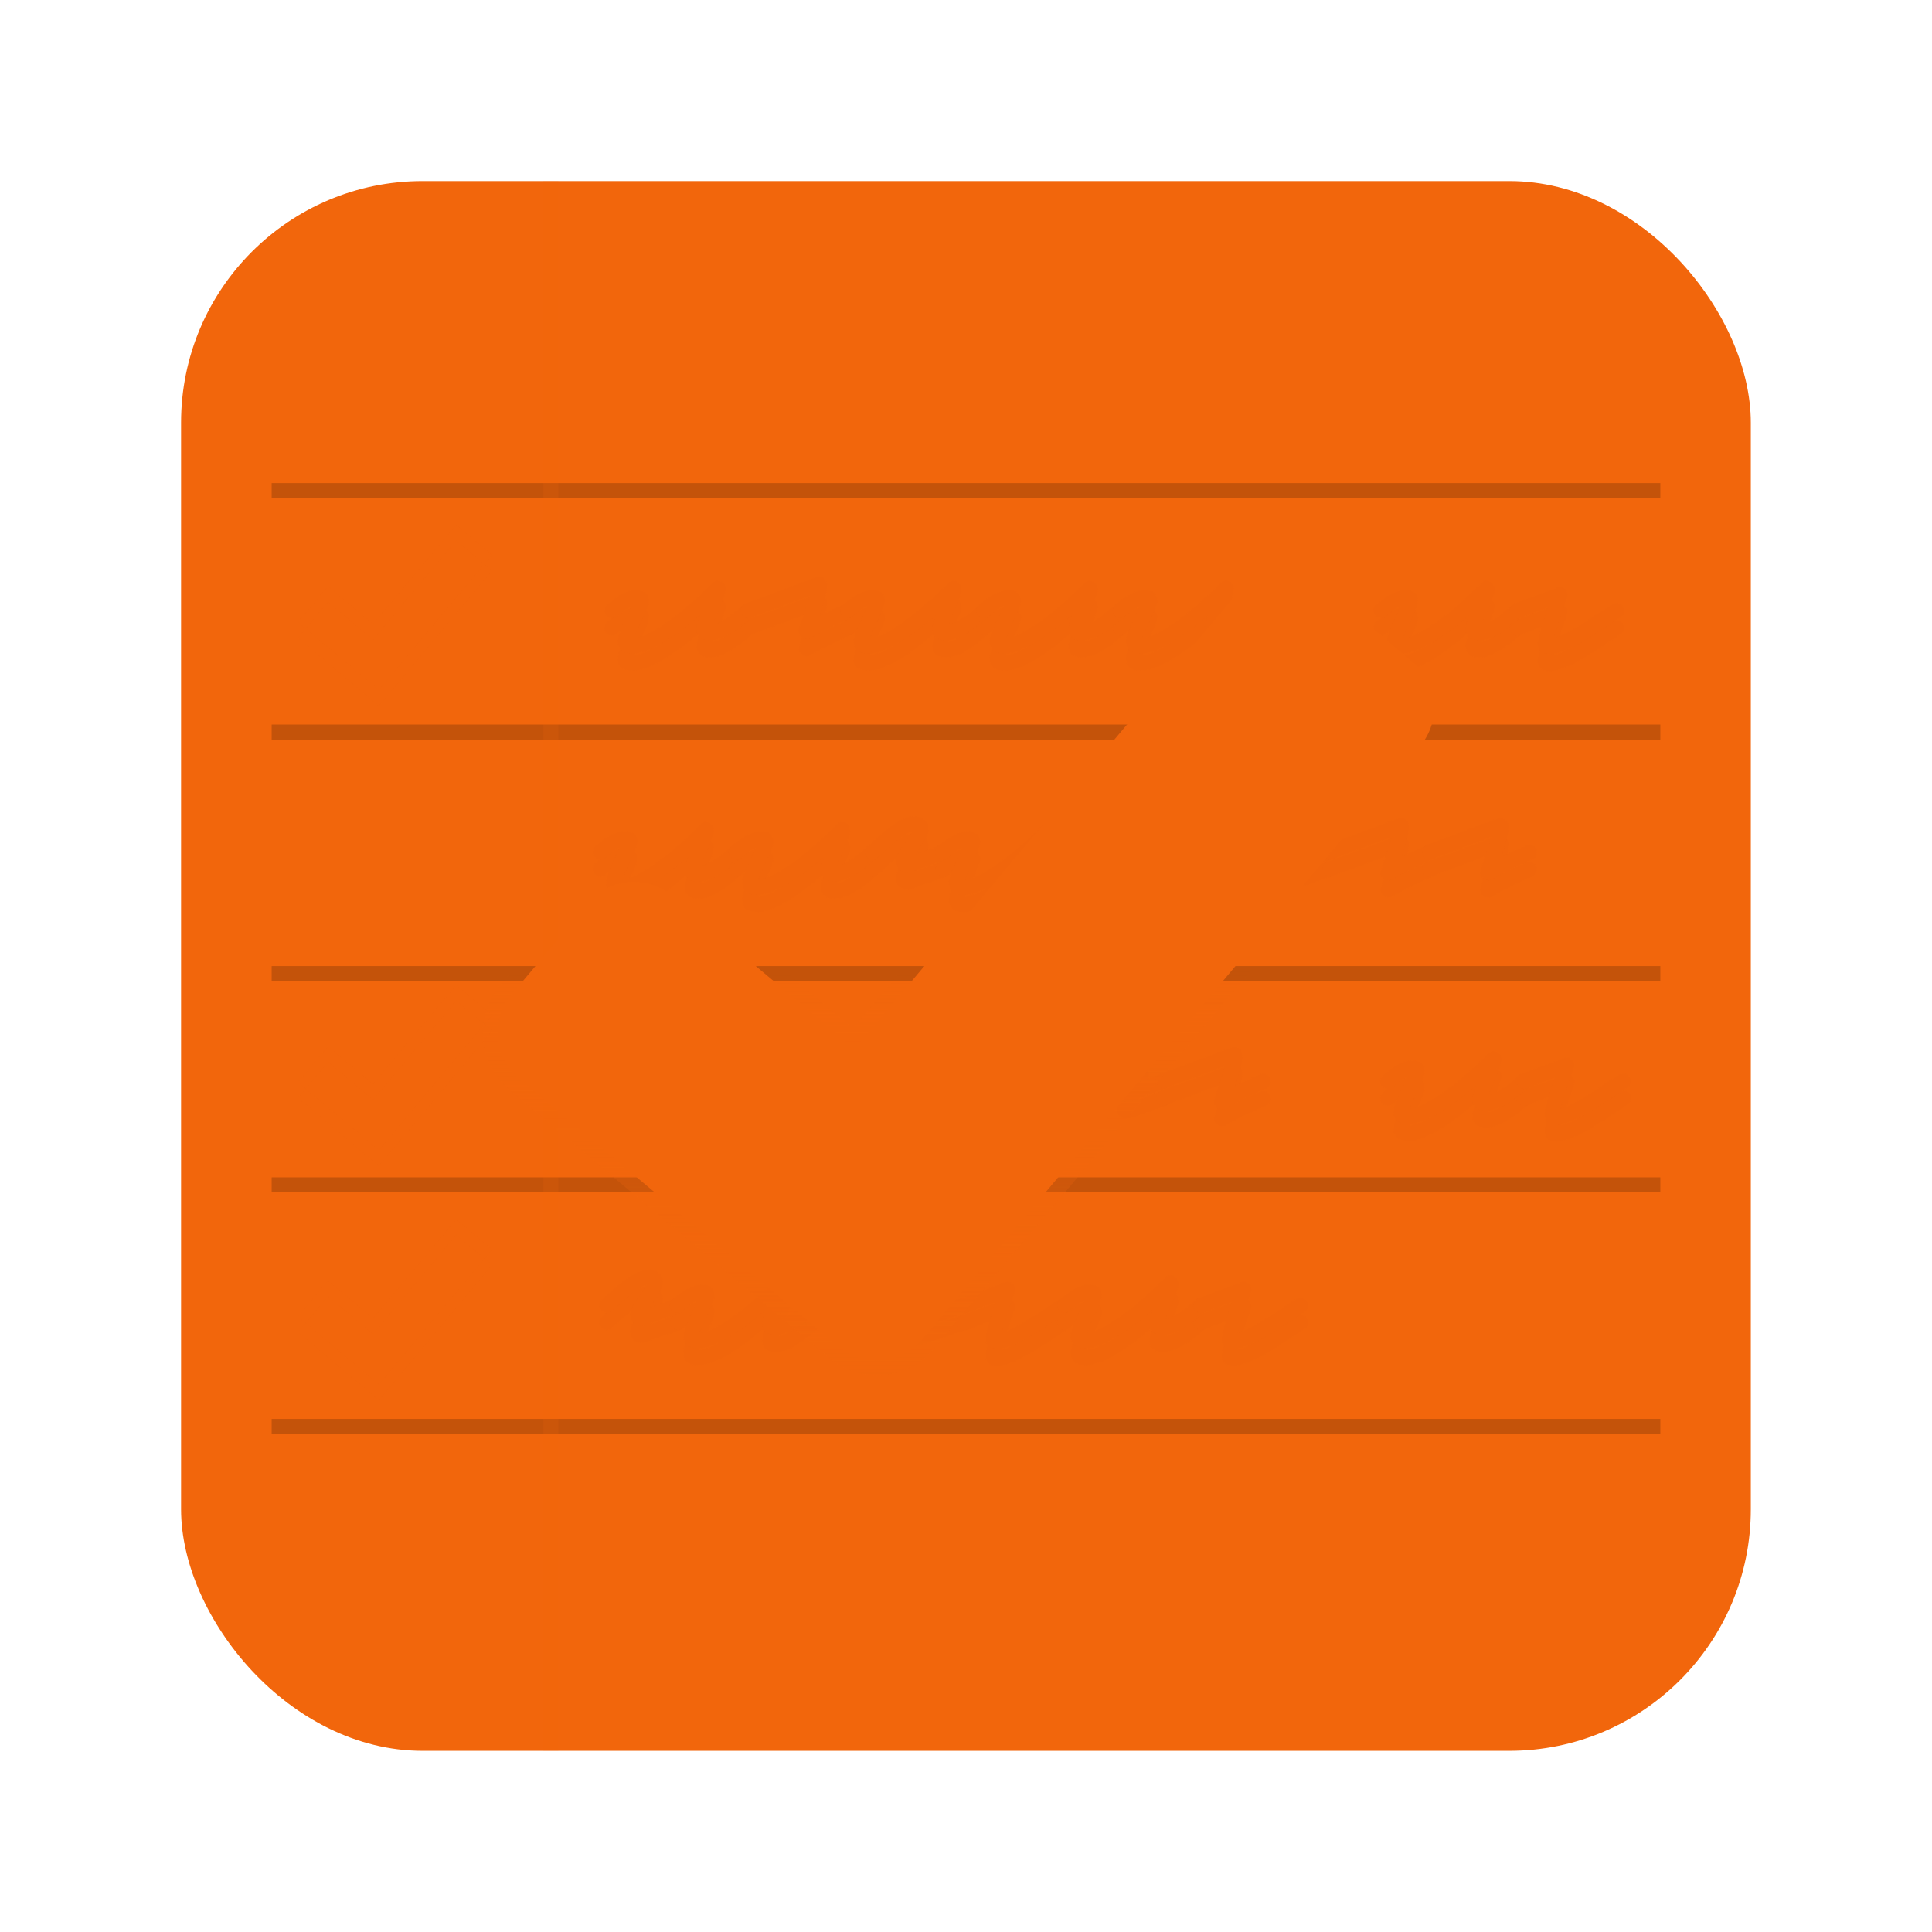 <svg width="64" height="64" version="1.1" viewBox="0 0 16.933 16.933" xmlns="http://www.w3.org/2000/svg" xmlns:xlink="http://www.w3.org/1999/xlink">
 <defs>
  <linearGradient id="linearGradient4308">
   <stop stop-color="#f2660c" offset="0"/>
   <stop stop-color="#f2660c" offset="1"/>
  </linearGradient>
  <linearGradient id="linearGradient8451" x1="282.24" x2="261.03" y1="1013.7" y2="988.43" gradientTransform="matrix(.1 .084 -.084 .1 65.296 -112.27)" gradientUnits="userSpaceOnUse">
   <stop stop-color="#f2660c" offset="0"/>
   <stop stop-color="#f2660c" stop-opacity="0" offset="1"/>
  </linearGradient>
  <linearGradient id="linearGradient8460" x1="151" x2="151" y1="60" y2="76" gradientTransform="matrix(.137 0 0 .137 -17.297 -4.026)" gradientUnits="userSpaceOnUse" xlink:href="#linearGradient4308"/>
  <linearGradient id="linearGradient957" x1="151" x2="151" y1="60" y2="76" gradientTransform="matrix(.137 0 0 .137 -17.297 .007)" gradientUnits="userSpaceOnUse" xlink:href="#linearGradient4308"/>
  <linearGradient id="linearGradient963" x1="151" x2="151" y1="60" y2="76" gradientTransform="matrix(.137 0 0 .137 -17.297 2.061)" gradientUnits="userSpaceOnUse" xlink:href="#linearGradient4308"/>
 </defs>
 <rect x="1.587" y="1.587" width="13.758" height="13.758" rx="2.117" ry="2.117" fill="#f2660c" stroke-width=".929"/>
 <g transform="translate(0 .265)" opacity=".25" stroke-linecap="round" stroke-linejoin="round" stroke-opacity=".35" stroke-width=".075">
  <rect x="2.381" y="3.969" width="12.171" height=".132" rx="0" ry=".066" opacity=".75"/>
  <rect x="2.381" y="6.085" width="12.171" height=".132" rx="0" ry=".066" opacity=".75"/>
  <rect x="2.381" y="8.202" width="12.171" height=".132" rx="0" ry=".066" opacity=".75"/>
  <rect x="2.381" y="10.054" width="12.171" height=".132" rx="0" ry=".066" opacity=".75"/>
  <rect x="2.381" y="12.171" width="12.171" height=".132" rx="0" ry=".066" opacity=".75"/>
 </g>
 <rect x="4.762" y="1.587" width=".132" height="13.758" fill="#f2660c" opacity=".15"/>
 <g fill="#f2660c">
  <path d="m5.543 5.878q-0.018 0-0.034-0.002-0.013-0.002-0.029-0.007-0.04-0.011-0.056-0.047-0.02-0.045 0-0.108 0.022-0.065 0.072-0.166 9e-3 -0.018 0.018-0.04 9e-3 -0.022 0.02-0.043-0.029 0.011-0.063 0.038-0.031 0.025-0.065 0.052-0.022 0.018-0.049 0.013-0.029-0.004-0.047-0.025-0.018-0.022-0.013-0.049 0.004-0.027 0.025-0.047 0.031-0.022 0.065-0.049t0.072-0.045q0.092-0.047 0.168-0.025 0.036 0.007 0.054 0.045 0.018 0.038-0.002 0.09-0.018 0.052-0.063 0.146-0.011 0.027-0.025 0.054-0.011 0.027-0.022 0.052-0.004 0.009-0.007 0.016-0.002 0.007-0.004 0.013 0.022-0.002 0.056-0.013 0.036-0.011 0.081-0.034 0.047-0.025 0.108-0.065 0.061-0.04 0.139-0.101 0.061-0.049 0.115-0.097 0.054-0.047 0.094-0.085t0.065-0.063 0.025-0.025q0.027-0.031 0.065-0.02 0.018 0.004 0.029 0.016 0.011 0.011 0.018 0.022 0.016 0.031 0.002 0.074-0.013 0.043-0.049 0.133-0.013 0.029-0.027 0.058-0.011 0.029-0.022 0.054-0.002 0.011-0.007 0.025 0.031-0.004 0.067-0.025 0.036-0.02 0.072-0.045 0.036-0.025 0.067-0.052 0.031-0.029 0.056-0.049 0.022-0.02 0.049-0.018 0.027 0.002 0.047 0.022 0.018 0.022 0.016 0.049 0 0.027-0.022 0.047-0.052 0.047-0.106 0.09-0.054 0.04-0.11 0.072-0.054 0.029-0.11 0.043-0.056 0.011-0.11-0.002-0.036-0.013-0.052-0.045-0.013-0.031-9e-3 -0.067 0.007-0.038 0.027-0.097-0.025 0.022-0.052 0.043-0.025 0.02-0.054 0.045-0.31 0.245-0.483 0.245z" opacity=".25"/>
  <path d="m7.069 5.75q-0.027 0-0.045-0.016-0.036-0.029-0.02-0.074 0-0.002 0.016-0.054 0.018-0.052 0.04-0.117 0.011-0.038 0.02-0.065 9e-3 -0.029 0.016-0.052-0.047 0.018-0.108 0.04-0.061 0.022-0.13 0.049-0.067 0.025-0.139 0.052t-0.139 0.052q-0.025 0.009-0.049-0.002-0.027-0.013-0.038-0.04-9e-3 -0.025 0.004-0.049 0.011-0.027 0.038-0.038 0.101-0.036 0.209-0.076 0.11-0.04 0.2-0.074 0.09-0.034 0.148-0.056 0.061-0.022 0.061-0.022 0.011-0.002 0.02-0.002 0.011-0.002 0.022 0.002 0.031 0.004 0.045 0.036 0.011 0.018 9e-3 0.047 0 0.027-0.011 0.079-0.007 0.029-0.018 0.065-9e-3 0.034-0.025 0.079-0.002 0.009-0.004 0.016-0.002 0.007-0.004 0.016 0.09-0.049 0.22-0.103 0.025-0.011 0.049 0 0.025 0.009 0.036 0.034 0.013 0.025 0.002 0.052-0.011 0.027-0.036 0.038-0.076 0.034-0.142 0.065-0.065 0.031-0.112 0.056-0.056 0.029-0.101 0.054-0.013 0.011-0.034 0.011z" opacity=".25"/>
  <path d="m7.61 5.878q-0.018 0-0.034-0.002-0.013-0.002-0.029-0.007-0.04-0.011-0.056-0.047-0.02-0.045 0-0.108 0.022-0.065 0.072-0.166 9e-3 -0.018 0.018-0.04 9e-3 -0.022 0.02-0.043-0.029 0.011-0.063 0.038-0.031 0.025-0.065 0.052-0.022 0.018-0.049 0.013-0.029-0.004-0.047-0.025-0.018-0.022-0.013-0.049 0.004-0.027 0.025-0.047 0.031-0.022 0.065-0.049t0.072-0.045q0.092-0.047 0.168-0.025 0.036 0.007 0.054 0.045 0.018 0.038-0.002 0.09-0.018 0.052-0.063 0.146-0.011 0.027-0.025 0.054-0.011 0.027-0.022 0.052-0.004 0.009-0.007 0.016-0.002 0.007-0.004 0.013 0.022-0.002 0.056-0.013 0.036-0.011 0.081-0.034 0.047-0.025 0.108-0.065 0.061-0.04 0.139-0.101 0.061-0.049 0.115-0.097 0.054-0.047 0.094-0.085t0.065-0.063 0.025-0.025q0.027-0.031 0.065-0.02 0.018 0.004 0.029 0.016 0.011 0.011 0.018 0.022 0.016 0.031 0.002 0.074-0.013 0.043-0.049 0.133-0.013 0.029-0.027 0.058-0.011 0.029-0.022 0.054-0.002 0.011-0.007 0.025 0.031-0.004 0.067-0.025 0.036-0.02 0.072-0.045 0.036-0.025 0.067-0.052 0.031-0.029 0.056-0.049 0.022-0.02 0.049-0.018 0.027 0.002 0.047 0.022 0.018 0.022 0.016 0.049 0 0.027-0.022 0.047-0.052 0.047-0.106 0.09-0.054 0.04-0.11 0.072-0.054 0.029-0.11 0.043-0.056 0.011-0.11-0.002-0.036-0.013-0.052-0.045-0.013-0.031-9e-3 -0.067 0.007-0.038 0.027-0.097-0.025 0.022-0.052 0.043-0.025 0.02-0.054 0.045-0.31 0.245-0.483 0.245z" opacity=".25"/>
  <path d="m8.803 5.878q-0.018 0-0.034-0.002-0.013-0.002-0.029-0.007-0.04-0.011-0.056-0.047-0.02-0.045 0-0.108 0.022-0.065 0.072-0.166 9e-3 -0.018 0.018-0.04 9e-3 -0.022 0.02-0.043-0.029 0.011-0.063 0.038-0.031 0.025-0.065 0.052-0.022 0.018-0.049 0.013-0.029-0.004-0.047-0.025-0.018-0.022-0.013-0.049 0.004-0.027 0.025-0.047 0.031-0.022 0.065-0.049t0.072-0.045q0.092-0.047 0.168-0.025 0.036 0.007 0.054 0.045 0.018 0.038-0.002 0.09-0.018 0.052-0.063 0.146-0.011 0.027-0.025 0.054-0.011 0.027-0.022 0.052-0.004 0.009-0.007 0.016-0.002 0.007-0.004 0.013 0.022-0.002 0.056-0.013 0.036-0.011 0.081-0.034 0.047-0.025 0.108-0.065 0.061-0.04 0.139-0.101 0.061-0.049 0.115-0.097 0.054-0.047 0.094-0.085t0.065-0.063 0.025-0.025q0.027-0.031 0.065-0.02 0.018 0.004 0.029 0.016 0.011 0.011 0.018 0.022 0.016 0.031 0.002 0.074-0.013 0.043-0.049 0.133-0.013 0.029-0.027 0.058-0.011 0.029-0.022 0.054-0.002 0.011-0.007 0.025 0.031-0.004 0.067-0.025 0.036-0.02 0.072-0.045 0.036-0.025 0.067-0.052 0.031-0.029 0.056-0.049 0.022-0.02 0.049-0.018 0.027 0.002 0.047 0.022 0.018 0.022 0.016 0.049 0 0.027-0.022 0.047-0.052 0.047-0.106 0.09-0.054 0.04-0.11 0.072-0.054 0.029-0.11 0.043-0.056 0.011-0.11-0.002-0.036-0.013-0.052-0.045-0.013-0.031-9e-3 -0.067 0.007-0.038 0.027-0.097-0.025 0.022-0.052 0.043-0.025 0.02-0.054 0.045-0.31 0.245-0.483 0.245z" opacity=".25"/>
  <path d="m9.997 5.878q-0.018 0-0.034-0.002-0.013-0.002-0.029-0.007-0.04-0.011-0.056-0.047-0.02-0.045 0-0.108 0.022-0.065 0.072-0.166 9e-3 -0.018 0.018-0.04 9e-3 -0.022 0.02-0.043-0.029 0.011-0.063 0.038-0.031 0.025-0.065 0.052-0.022 0.018-0.049 0.013-0.029-0.004-0.047-0.025-0.018-0.022-0.013-0.049 0.004-0.027 0.025-0.047 0.031-0.022 0.065-0.049t0.072-0.045q0.092-0.047 0.168-0.025 0.036 0.007 0.054 0.045 0.018 0.038-0.002 0.09-0.018 0.052-0.063 0.146-0.011 0.027-0.025 0.054-0.011 0.027-0.022 0.052-0.004 0.009-0.007 0.016-0.002 0.007-0.004 0.013 0.022-0.002 0.056-0.013 0.036-0.011 0.081-0.034 0.047-0.025 0.108-0.065 0.061-0.04 0.139-0.101 0.061-0.049 0.115-0.097 0.054-0.047 0.094-0.085t0.065-0.063 0.025-0.025q0.027-0.031 0.065-0.02 0.018 0.004 0.029 0.016 0.011 0.011 0.018 0.022 0.016 0.031 0.002 0.074-0.013 0.043-0.049 0.133-0.013 0.029-0.027 0.058-0.011 0.029-0.022 0.054-0.002 0.011-0.007 0.025 0.031-0.004 0.067-0.025 0.036-0.02 0.072-0.045 0.036-0.025 0.067-0.052 0.031-0.029 0.056-0.049 0.022-0.02 0.049-0.018 0.027 0.002 0.047 0.022 0.018 0.022 0.016 0.049 0 0.027-0.022 0.047-0.052 0.047-0.106 0.09-0.054 0.04-0.11 0.072-0.054 0.029-0.11 0.043-0.056 0.011-0.11-0.002-0.036-0.013-0.052-0.045-0.013-0.031-9e-3 -0.067 0.007-0.038 0.027-0.097-0.025 0.022-0.052 0.043-0.025 0.02-0.054 0.045-0.31 0.245-0.483 0.245z" opacity=".25"/>
  <path d="m12.283 5.878q-0.018 0-0.034-0.002-0.013-0.002-0.029-0.007-0.04-0.011-0.056-0.047-0.02-0.045 0-0.108 0.022-0.065 0.072-0.166 9e-3 -0.018 0.018-0.04 9e-3 -0.022 0.02-0.043-0.029 0.011-0.063 0.038-0.031 0.025-0.065 0.052-0.022 0.018-0.049 0.013-0.029-0.004-0.047-0.025-0.018-0.022-0.013-0.049 0.004-0.027 0.025-0.047 0.031-0.022 0.065-0.049t0.072-0.045q0.092-0.047 0.168-0.025 0.036 0.007 0.054 0.045 0.018 0.038-0.002 0.09-0.018 0.052-0.063 0.146-0.011 0.027-0.025 0.054-0.011 0.027-0.022 0.052-0.004 0.009-0.007 0.016-0.002 0.007-0.004 0.013 0.022-0.002 0.056-0.013 0.036-0.011 0.081-0.034 0.047-0.025 0.108-0.065 0.061-0.04 0.139-0.101 0.061-0.049 0.115-0.097 0.054-0.047 0.094-0.085t0.065-0.063 0.025-0.025q0.027-0.031 0.065-0.02 0.018 0.004 0.029 0.016 0.011 0.011 0.018 0.022 0.016 0.031 0.002 0.074-0.013 0.043-0.049 0.133-0.013 0.029-0.027 0.058-0.011 0.029-0.022 0.054-0.002 0.011-0.007 0.025 0.031-0.004 0.067-0.025 0.036-0.02 0.072-0.045 0.036-0.025 0.067-0.052 0.031-0.029 0.056-0.049 0.022-0.02 0.049-0.018 0.027 0.002 0.047 0.022 0.018 0.022 0.016 0.049 0 0.027-0.022 0.047-0.052 0.047-0.106 0.09-0.054 0.04-0.11 0.072-0.054 0.029-0.11 0.043-0.056 0.011-0.11-0.002-0.036-0.013-0.052-0.045-0.013-0.031-9e-3 -0.067 0.007-0.038 0.027-0.097-0.025 0.022-0.052 0.043-0.025 0.02-0.054 0.045-0.31 0.245-0.483 0.245z" opacity=".25"/>
  <path d="m13.579 5.882q-0.011 0-0.022-0.002-0.011 0-0.025-0.002-0.027-0.009-0.045-0.038-0.007-0.013-9e-3 -0.031-0.002-0.02 0.004-0.058 9e-3 -0.038 0.027-0.103 0.02-0.067 0.054-0.173-0.052 0.018-0.115 0.043t-0.13 0.049q-0.025 0.009-0.049-0.002-0.027-0.013-0.038-0.04-9e-3 -0.025 0.004-0.049 0.011-0.027 0.038-0.038 0.072-0.027 0.139-0.052t0.119-0.043q0.052-0.02 0.083-0.031 0.031-0.013 0.031-0.013 0.022-0.009 0.043-0.002 0.029 0.007 0.043 0.034 0.011 0.02 0.007 0.036-0.002 0.016-0.007 0.034-0.004 0.009-0.007 0.02-0.002 0.009-0.007 0.022-0.016 0.038-0.034 0.094-0.016 0.054-0.034 0.11-0.011 0.031-0.018 0.054-0.007 0.022-0.011 0.04 0.043-0.009 0.124-0.052 0.07-0.038 0.148-0.088t0.164-0.108q0.018-0.011 0.036-0.022t0.036-0.025q0.025-0.016 0.052-0.009 0.027 0.004 0.045 0.029 0.016 0.025 9e-3 0.052-0.004 0.025-0.029 0.04-0.018 0.013-0.038 0.027-0.018 0.011-0.038 0.025-0.085 0.056-0.166 0.108-0.081 0.052-0.153 0.09-0.146 0.076-0.231 0.076z" opacity=".25"/>
 </g>
 <g fill="#f2660c">
  <path d="m5.543 5.728q-0.018 0-0.034-0.002-0.013-0.002-0.029-0.007-0.04-0.011-0.056-0.047-0.02-0.045 0-0.108 0.022-0.065 0.072-0.166 9e-3 -0.018 0.018-0.04 9e-3 -0.022 0.02-0.043-0.029 0.011-0.063 0.038-0.031 0.025-0.065 0.052-0.022 0.018-0.049 0.013-0.029-0.004-0.047-0.025-0.018-0.022-0.013-0.049 0.004-0.027 0.025-0.047 0.031-0.022 0.065-0.049t0.072-0.045q0.092-0.047 0.168-0.025 0.036 0.007 0.054 0.045 0.018 0.038-0.002 0.09-0.018 0.052-0.063 0.146-0.011 0.027-0.025 0.054-0.011 0.027-0.022 0.052-0.004 0.009-0.007 0.016-0.002 0.007-0.004 0.013 0.022-0.002 0.056-0.013 0.036-0.011 0.081-0.034 0.047-0.025 0.108-0.065 0.061-0.04 0.139-0.101 0.061-0.049 0.115-0.097 0.054-0.047 0.094-0.085t0.065-0.063 0.025-0.025q0.027-0.031 0.065-0.02 0.018 0.004 0.029 0.016 0.011 0.011 0.018 0.022 0.016 0.031 0.002 0.074-0.013 0.043-0.049 0.133-0.013 0.029-0.027 0.058-0.011 0.029-0.022 0.054-0.002 0.011-0.007 0.025 0.031-0.004 0.067-0.025 0.036-0.02 0.072-0.045 0.036-0.025 0.067-0.052 0.031-0.029 0.056-0.049 0.022-0.02 0.049-0.018 0.027 0.002 0.047 0.022 0.018 0.022 0.016 0.049 0 0.027-0.022 0.047-0.052 0.047-0.106 0.09-0.054 0.04-0.11 0.072-0.054 0.029-0.11 0.043-0.056 0.011-0.11-0.002-0.036-0.013-0.052-0.045-0.013-0.031-9e-3 -0.067 0.007-0.038 0.027-0.097-0.025 0.022-0.052 0.043-0.025 0.02-0.054 0.045-0.31 0.245-0.483 0.245z" opacity=".25"/>
  <path d="m7.069 5.6q-0.027 0-0.045-0.016-0.036-0.029-0.02-0.074 0-0.002 0.016-0.054 0.018-0.052 0.04-0.117 0.011-0.038 0.02-0.065 9e-3 -0.029 0.016-0.052-0.047 0.018-0.108 0.04-0.061 0.022-0.13 0.049-0.067 0.025-0.139 0.052t-0.139 0.052q-0.025 0.009-0.049-0.002-0.027-0.013-0.038-0.04-9e-3 -0.025 0.004-0.049 0.011-0.027 0.038-0.038 0.101-0.036 0.209-0.076 0.11-0.04 0.2-0.074 0.09-0.034 0.148-0.056 0.061-0.022 0.061-0.022 0.011-0.002 0.02-0.002 0.011-0.002 0.022 0.002 0.031 0.004 0.045 0.036 0.011 0.018 9e-3 0.047 0 0.027-0.011 0.079-0.007 0.029-0.018 0.065-9e-3 0.034-0.025 0.079-0.002 0.009-0.004 0.016-0.002 0.007-0.004 0.016 0.09-0.049 0.22-0.103 0.025-0.011 0.049 0 0.025 0.009 0.036 0.034 0.013 0.025 0.002 0.052-0.011 0.027-0.036 0.038-0.076 0.034-0.142 0.065-0.065 0.031-0.112 0.056-0.056 0.029-0.101 0.054-0.013 0.011-0.034 0.011z" opacity=".25"/>
  <path d="m7.61 5.728q-0.018 0-0.034-0.002-0.013-0.002-0.029-0.007-0.04-0.011-0.056-0.047-0.02-0.045 0-0.108 0.022-0.065 0.072-0.166 9e-3 -0.018 0.018-0.04 9e-3 -0.022 0.02-0.043-0.029 0.011-0.063 0.038-0.031 0.025-0.065 0.052-0.022 0.018-0.049 0.013-0.029-0.004-0.047-0.025-0.018-0.022-0.013-0.049 0.004-0.027 0.025-0.047 0.031-0.022 0.065-0.049t0.072-0.045q0.092-0.047 0.168-0.025 0.036 0.007 0.054 0.045 0.018 0.038-0.002 0.09-0.018 0.052-0.063 0.146-0.011 0.027-0.025 0.054-0.011 0.027-0.022 0.052-0.004 0.009-0.007 0.016-0.002 0.007-0.004 0.013 0.022-0.002 0.056-0.013 0.036-0.011 0.081-0.034 0.047-0.025 0.108-0.065 0.061-0.04 0.139-0.101 0.061-0.049 0.115-0.097 0.054-0.047 0.094-0.085t0.065-0.063 0.025-0.025q0.027-0.031 0.065-0.02 0.018 0.004 0.029 0.016 0.011 0.011 0.018 0.022 0.016 0.031 0.002 0.074-0.013 0.043-0.049 0.133-0.013 0.029-0.027 0.058-0.011 0.029-0.022 0.054-0.002 0.011-0.007 0.025 0.031-0.004 0.067-0.025 0.036-0.02 0.072-0.045 0.036-0.025 0.067-0.052 0.031-0.029 0.056-0.049 0.022-0.02 0.049-0.018 0.027 0.002 0.047 0.022 0.018 0.022 0.016 0.049 0 0.027-0.022 0.047-0.052 0.047-0.106 0.09-0.054 0.04-0.11 0.072-0.054 0.029-0.11 0.043-0.056 0.011-0.11-0.002-0.036-0.013-0.052-0.045-0.013-0.031-9e-3 -0.067 0.007-0.038 0.027-0.097-0.025 0.022-0.052 0.043-0.025 0.02-0.054 0.045-0.31 0.245-0.483 0.245z" opacity=".25"/>
  <path d="m8.803 5.728q-0.018 0-0.034-0.002-0.013-0.002-0.029-0.007-0.04-0.011-0.056-0.047-0.02-0.045 0-0.108 0.022-0.065 0.072-0.166 9e-3 -0.018 0.018-0.04 9e-3 -0.022 0.02-0.043-0.029 0.011-0.063 0.038-0.031 0.025-0.065 0.052-0.022 0.018-0.049 0.013-0.029-0.004-0.047-0.025-0.018-0.022-0.013-0.049 0.004-0.027 0.025-0.047 0.031-0.022 0.065-0.049t0.072-0.045q0.092-0.047 0.168-0.025 0.036 0.007 0.054 0.045 0.018 0.038-0.002 0.09-0.018 0.052-0.063 0.146-0.011 0.027-0.025 0.054-0.011 0.027-0.022 0.052-0.004 0.009-0.007 0.016-0.002 0.007-0.004 0.013 0.022-0.002 0.056-0.013 0.036-0.011 0.081-0.034 0.047-0.025 0.108-0.065 0.061-0.04 0.139-0.101 0.061-0.049 0.115-0.097 0.054-0.047 0.094-0.085t0.065-0.063 0.025-0.025q0.027-0.031 0.065-0.02 0.018 0.004 0.029 0.016 0.011 0.011 0.018 0.022 0.016 0.031 0.002 0.074-0.013 0.043-0.049 0.133-0.013 0.029-0.027 0.058-0.011 0.029-0.022 0.054-0.002 0.011-0.007 0.025 0.031-0.004 0.067-0.025 0.036-0.02 0.072-0.045 0.036-0.025 0.067-0.052 0.031-0.029 0.056-0.049 0.022-0.02 0.049-0.018 0.027 0.002 0.047 0.022 0.018 0.022 0.016 0.049 0 0.027-0.022 0.047-0.052 0.047-0.106 0.09-0.054 0.04-0.11 0.072-0.054 0.029-0.11 0.043-0.056 0.011-0.11-0.002-0.036-0.013-0.052-0.045-0.013-0.031-9e-3 -0.067 0.007-0.038 0.027-0.097-0.025 0.022-0.052 0.043-0.025 0.02-0.054 0.045-0.31 0.245-0.483 0.245z" opacity=".25"/>
  <path d="m9.997 5.728q-0.018 0-0.034-0.002-0.013-0.002-0.029-0.007-0.04-0.011-0.056-0.047-0.02-0.045 0-0.108 0.022-0.065 0.072-0.166 9e-3 -0.018 0.018-0.04 9e-3 -0.022 0.02-0.043-0.029 0.011-0.063 0.038-0.031 0.025-0.065 0.052-0.022 0.018-0.049 0.013-0.029-0.004-0.047-0.025-0.018-0.022-0.013-0.049 0.004-0.027 0.025-0.047 0.031-0.022 0.065-0.049t0.072-0.045q0.092-0.047 0.168-0.025 0.036 0.007 0.054 0.045 0.018 0.038-0.002 0.09-0.018 0.052-0.063 0.146-0.011 0.027-0.025 0.054-0.011 0.027-0.022 0.052-0.004 0.009-0.007 0.016-0.002 0.007-0.004 0.013 0.022-0.002 0.056-0.013 0.036-0.011 0.081-0.034 0.047-0.025 0.108-0.065 0.061-0.04 0.139-0.101 0.061-0.049 0.115-0.097 0.054-0.047 0.094-0.085t0.065-0.063 0.025-0.025q0.027-0.031 0.065-0.02 0.018 0.004 0.029 0.016 0.011 0.011 0.018 0.022 0.016 0.031 0.002 0.074-0.013 0.043-0.049 0.133-0.013 0.029-0.027 0.058-0.011 0.029-0.022 0.054-0.002 0.011-0.007 0.025 0.031-0.004 0.067-0.025 0.036-0.02 0.072-0.045 0.036-0.025 0.067-0.052 0.031-0.029 0.056-0.049 0.022-0.02 0.049-0.018 0.027 0.002 0.047 0.022 0.018 0.022 0.016 0.049 0 0.027-0.022 0.047-0.052 0.047-0.106 0.09-0.054 0.04-0.11 0.072-0.054 0.029-0.11 0.043-0.056 0.011-0.11-0.002-0.036-0.013-0.052-0.045-0.013-0.031-9e-3 -0.067 0.007-0.038 0.027-0.097-0.025 0.022-0.052 0.043-0.025 0.02-0.054 0.045-0.31 0.245-0.483 0.245z" opacity=".25"/>
  <path d="m12.283 5.728q-0.018 0-0.034-0.002-0.013-0.002-0.029-0.007-0.04-0.011-0.056-0.047-0.02-0.045 0-0.108 0.022-0.065 0.072-0.166 9e-3 -0.018 0.018-0.04 9e-3 -0.022 0.02-0.043-0.029 0.011-0.063 0.038-0.031 0.025-0.065 0.052-0.022 0.018-0.049 0.013-0.029-0.004-0.047-0.025-0.018-0.022-0.013-0.049 0.004-0.027 0.025-0.047 0.031-0.022 0.065-0.049t0.072-0.045q0.092-0.047 0.168-0.025 0.036 0.007 0.054 0.045 0.018 0.038-0.002 0.09-0.018 0.052-0.063 0.146-0.011 0.027-0.025 0.054-0.011 0.027-0.022 0.052-0.004 0.009-0.007 0.016-0.002 0.007-0.004 0.013 0.022-0.002 0.056-0.013 0.036-0.011 0.081-0.034 0.047-0.025 0.108-0.065 0.061-0.04 0.139-0.101 0.061-0.049 0.115-0.097 0.054-0.047 0.094-0.085t0.065-0.063 0.025-0.025q0.027-0.031 0.065-0.02 0.018 0.004 0.029 0.016 0.011 0.011 0.018 0.022 0.016 0.031 0.002 0.074-0.013 0.043-0.049 0.133-0.013 0.029-0.027 0.058-0.011 0.029-0.022 0.054-0.002 0.011-0.007 0.025 0.031-0.004 0.067-0.025 0.036-0.02 0.072-0.045 0.036-0.025 0.067-0.052 0.031-0.029 0.056-0.049 0.022-0.02 0.049-0.018 0.027 0.002 0.047 0.022 0.018 0.022 0.016 0.049 0 0.027-0.022 0.047-0.052 0.047-0.106 0.09-0.054 0.04-0.11 0.072-0.054 0.029-0.11 0.043-0.056 0.011-0.11-0.002-0.036-0.013-0.052-0.045-0.013-0.031-9e-3 -0.067 0.007-0.038 0.027-0.097-0.025 0.022-0.052 0.043-0.025 0.02-0.054 0.045-0.31 0.245-0.483 0.245z" opacity=".25"/>
  <path d="m13.579 5.732q-0.011 0-0.022-0.002-0.011 0-0.025-0.002-0.027-0.009-0.045-0.038-0.007-0.013-9e-3 -0.031-0.002-0.02 0.004-0.058 9e-3 -0.038 0.027-0.103 0.02-0.067 0.054-0.173-0.052 0.018-0.115 0.043t-0.13 0.049q-0.025 0.009-0.049-0.002-0.027-0.013-0.038-0.04-9e-3 -0.025 0.004-0.049 0.011-0.027 0.038-0.038 0.072-0.027 0.139-0.052t0.119-0.043q0.052-0.02 0.083-0.031 0.031-0.013 0.031-0.013 0.022-0.009 0.043-0.002 0.029 0.007 0.043 0.034 0.011 0.02 0.007 0.036-0.002 0.016-0.007 0.034-0.004 0.009-0.007 0.02-0.002 0.009-0.007 0.022-0.016 0.038-0.034 0.094-0.016 0.054-0.034 0.11-0.011 0.031-0.018 0.054-0.007 0.022-0.011 0.04 0.043-0.009 0.124-0.052 0.07-0.038 0.148-0.088t0.164-0.108q0.018-0.011 0.036-0.022t0.036-0.025q0.025-0.016 0.052-0.009 0.027 0.004 0.045 0.029 0.016 0.025 9e-3 0.052-0.004 0.025-0.029 0.04-0.018 0.013-0.038 0.027-0.018 0.011-0.038 0.025-0.085 0.056-0.166 0.108-0.081 0.052-0.153 0.09-0.146 0.076-0.231 0.076z" opacity=".25"/>
 </g>
 <g fill="#f2660c">
  <path d="m5.44 7.993q-0.018 0-0.034-0.002-0.013-0.002-0.029-0.007-0.04-0.011-0.056-0.047-0.02-0.045 0-0.108 0.022-0.065 0.072-0.166 9e-3 -0.018 0.018-0.04 9e-3 -0.022 0.02-0.043-0.029 0.011-0.063 0.038-0.031 0.025-0.065 0.052-0.022 0.018-0.049 0.013-0.029-0.004-0.047-0.025-0.018-0.022-0.013-0.049 0.004-0.027 0.025-0.047 0.031-0.022 0.065-0.049t0.072-0.045q0.092-0.047 0.168-0.025 0.036 0.007 0.054 0.045 0.018 0.038-0.002 0.09-0.018 0.052-0.063 0.146-0.011 0.027-0.025 0.054-0.011 0.027-0.022 0.052-0.004 0.009-0.007 0.016-0.002 0.007-0.004 0.013 0.022-0.002 0.056-0.013 0.036-0.011 0.081-0.034 0.047-0.025 0.108-0.065 0.061-0.04 0.139-0.101 0.061-0.049 0.115-0.097 0.054-0.047 0.094-0.085t0.065-0.063 0.025-0.025q0.027-0.031 0.065-0.02 0.018 0.004 0.029 0.016 0.011 0.011 0.018 0.022 0.016 0.031 0.002 0.074-0.013 0.043-0.049 0.133-0.013 0.029-0.027 0.058-0.011 0.029-0.022 0.054-0.002 0.011-0.007 0.025 0.031-0.004 0.067-0.025 0.036-0.02 0.072-0.045 0.036-0.025 0.067-0.052 0.031-0.029 0.056-0.049 0.022-0.02 0.049-0.018 0.027 0.002 0.047 0.022 0.018 0.022 0.016 0.049 0 0.027-0.022 0.047-0.052 0.047-0.106 0.09-0.054 0.04-0.11 0.072-0.054 0.029-0.11 0.043-0.056 0.011-0.11-0.002-0.036-0.013-0.052-0.045-0.013-0.031-9e-3 -0.067 0.007-0.038 0.027-0.097-0.025 0.022-0.052 0.043-0.025 0.02-0.054 0.045-0.31 0.245-0.483 0.245z" opacity=".25"/>
  <path d="m6.633 7.993q-0.018 0-0.034-0.002-0.013-0.002-0.029-0.007-0.04-0.011-0.056-0.047-0.02-0.045 0-0.108 0.022-0.065 0.072-0.166 9e-3 -0.018 0.018-0.04 9e-3 -0.022 0.02-0.043-0.029 0.011-0.063 0.038-0.031 0.025-0.065 0.052-0.022 0.018-0.049 0.013-0.029-0.004-0.047-0.025-0.018-0.022-0.013-0.049 0.004-0.027 0.025-0.047 0.031-0.022 0.065-0.049t0.072-0.045q0.092-0.047 0.168-0.025 0.036 0.007 0.054 0.045 0.018 0.038-0.002 0.09-0.018 0.052-0.063 0.146-0.011 0.027-0.025 0.054-0.011 0.027-0.022 0.052-0.004 0.009-0.007 0.016-0.002 0.007-0.004 0.013 0.022-0.002 0.056-0.013 0.036-0.011 0.081-0.034 0.047-0.025 0.108-0.065 0.061-0.04 0.139-0.101 0.061-0.049 0.115-0.097 0.054-0.047 0.094-0.085 0.04-0.038 0.065-0.063 0.025-0.025 0.025-0.025 0.027-0.031 0.065-0.02 0.018 0.004 0.029 0.016 0.011 0.011 0.018 0.022 0.016 0.031 0.002 0.074-0.013 0.043-0.049 0.133-0.013 0.029-0.027 0.058-0.011 0.029-0.022 0.054-0.002 0.011-0.007 0.025 0.031-0.004 0.067-0.025 0.036-0.02 0.072-0.045 0.036-0.025 0.067-0.052 0.031-0.029 0.056-0.049 0.022-0.02 0.049-0.018 0.027 0.002 0.047 0.022 0.018 0.022 0.016 0.049 0 0.027-0.022 0.047-0.052 0.047-0.106 0.09-0.054 0.04-0.11 0.072-0.054 0.029-0.11 0.043-0.056 0.011-0.11-0.002-0.036-0.013-0.052-0.045-0.013-0.031-9e-3 -0.067 0.007-0.038 0.027-0.097-0.025 0.022-0.052 0.043-0.025 0.02-0.054 0.045-0.31 0.245-0.483 0.245z" opacity=".25"/>
  <path d="m7.946 7.798q-0.011 0-0.018-0.002-0.036-0.009-0.052-0.027-0.013-0.02-0.018-0.031-0.018-0.049 9e-3 -0.101 0.029-0.054 0.072-0.112 0.013-0.018 0.025-0.038t0.022-0.038q0.002-0.002 0.007-0.009-0.013 0.004-0.034 0.013-0.018 0.009-0.043 0.027-0.04 0.025-0.085 0.065-0.045 0.038-0.092 0.081-0.011 0.011-0.025 0.022-0.011 0.009-0.022 0.02-0.02 0.018-0.047 0.018-0.029-0.002-0.047-0.025-0.02-0.02-0.018-0.047 0.002-0.029 0.022-0.047 0.011-0.011 0.025-0.02 0.011-0.011 0.022-0.022 0.054-0.049 0.106-0.092 0.054-0.045 0.103-0.076 0.052-0.031 0.101-0.045 0.052-0.016 0.099-0.002 0.038 0.011 0.054 0.031t0.02 0.036q0.02 0.052-9e-3 0.106-0.029 0.054-0.074 0.119-0.004 0.004-0.011 0.016-0.004 0.009-0.011 0.018 0.034-0.013 0.085-0.031 0.054-0.02 0.133-0.052 0.029-0.009 0.054 0.004 0.025 0.011 0.034 0.038 0.011 0.025-0.002 0.052-0.011 0.025-0.036 0.036-0.072 0.025-0.13 0.045-0.058 0.02-0.099 0.036-0.022 0.009-0.04 0.016-0.016 0.004-0.029 0.009-0.018 0.004-0.029 0.009-9e-3 0.002-0.02 0.002z" opacity=".25"/>
  <path d="m8.445 7.993q-0.018 0-0.034-0.002-0.013-0.002-0.029-0.007-0.04-0.011-0.056-0.047-0.02-0.045 0-0.108 0.022-0.065 0.072-0.166 9e-3 -0.018 0.018-0.04 9e-3 -0.022 0.02-0.043-0.029 0.011-0.063 0.038-0.031 0.025-0.065 0.052-0.022 0.018-0.049 0.013-0.029-0.004-0.047-0.025-0.018-0.022-0.013-0.049 0.004-0.027 0.025-0.047 0.031-0.022 0.065-0.049t0.072-0.045q0.092-0.047 0.168-0.025 0.036 0.007 0.054 0.045 0.018 0.038-0.002 0.09-0.018 0.052-0.063 0.146-0.011 0.027-0.025 0.054-0.011 0.027-0.022 0.052-0.004 0.009-0.007 0.016-0.002 0.007-0.004 0.013 0.022-0.002 0.056-0.013 0.036-0.011 0.081-0.034 0.047-0.025 0.108-0.065 0.061-0.04 0.139-0.101 0.061-0.049 0.115-0.097 0.054-0.047 0.094-0.085 0.04-0.038 0.065-0.063 0.025-0.025 0.025-0.025 0.027-0.031 0.065-0.02 0.018 0.004 0.029 0.016 0.011 0.011 0.018 0.022 0.016 0.031 0.002 0.074-0.013 0.043-0.049 0.133-0.013 0.029-0.027 0.058-0.011 0.029-0.022 0.054-0.002 0.011-0.007 0.025 0.031-0.004 0.067-0.025 0.036-0.02 0.072-0.045 0.036-0.025 0.067-0.052 0.031-0.029 0.056-0.049 0.022-0.02 0.049-0.018 0.027 0.002 0.047 0.022 0.018 0.022 0.016 0.049 0 0.027-0.022 0.047-0.052 0.047-0.106 0.09-0.054 0.04-0.11 0.072-0.054 0.029-0.11 0.043-0.056 0.011-0.11-0.002-0.036-0.013-0.052-0.045-0.013-0.031-9e-3 -0.067 0.007-0.038 0.027-0.097-0.025 0.022-0.052 0.043-0.025 0.02-0.054 0.045-0.31 0.245-0.483 0.245z" opacity=".25"/>
  <path d="m9.971 7.865q-0.027 0-0.045-0.016-0.036-0.029-0.02-0.074 0-0.002 0.016-0.054 0.018-0.052 0.04-0.117 0.011-0.038 0.02-0.065 9e-3 -0.029 0.016-0.052-0.047 0.018-0.108 0.04-0.061 0.022-0.13 0.049-0.067 0.025-0.139 0.052-0.072 0.027-0.139 0.052-0.025 0.009-0.049-0.002-0.027-0.013-0.038-0.04-9e-3 -0.025 0.004-0.049 0.011-0.027 0.038-0.038 0.101-0.036 0.209-0.076 0.11-0.04 0.2-0.074t0.148-0.056q0.061-0.022 0.061-0.022 0.011-0.002 0.02-0.002 0.011-0.002 0.022 0.002 0.031 0.004 0.045 0.036 0.011 0.018 9e-3 0.047 0 0.027-0.011 0.079-0.007 0.029-0.018 0.065-9e-3 0.034-0.025 0.079-0.002 0.009-0.004 0.016-0.002 0.007-0.004 0.016 0.09-0.049 0.22-0.103 0.025-0.011 0.049 0 0.025 0.009 0.036 0.034 0.013 0.025 0.002 0.052-0.011 0.027-0.036 0.038-0.076 0.034-0.142 0.065-0.065 0.031-0.112 0.056-0.056 0.029-0.101 0.054-0.013 0.011-0.034 0.011z" opacity=".25"/>
  <path d="m11.121 7.842q-0.016 0-0.029-0.004-0.043-0.009-0.061-0.052-0.013-0.038 0.007-0.085 0.02-0.047 0.058-0.106 0.013-0.02 0.025-0.04 0.013-0.022 0.022-0.04 0.007-0.009 0.011-0.022-0.067-0.011-0.157-0.004-0.088 0.004-0.198 0.034-0.099 0.025-0.209 0.065-0.11 0.038-0.234 0.092-0.025 0.011-0.049 0.002-0.025-0.011-0.036-0.036-0.013-0.025-0.002-0.052 0.011-0.027 0.036-0.038 0.128-0.056 0.24-0.097 0.115-0.043 0.22-0.067 0.276-0.07 0.452-0.022 0.052 0.013 0.072 0.063 0.02 0.052-9e-3 0.112-0.029 0.058-0.07 0.124-0.004 0.004-9e-3 0.011-0.002 0.007-0.007 0.016 0.052-0.011 0.151-0.045 0.101-0.034 0.281-0.099 0.025-0.009 0.049 0.004 0.027 0.011 0.036 0.038 0.011 0.025 0 0.052-0.011 0.025-0.04 0.036-0.103 0.036-0.189 0.065t-0.153 0.049q-0.092 0.027-0.139 0.038-0.045 0.009-0.07 0.009z" opacity=".25"/>
  <path d="m12.169 7.865q-0.027 0-0.045-0.016-0.036-0.029-0.02-0.074 0-0.002 0.016-0.054 0.018-0.052 0.04-0.117 0.011-0.038 0.02-0.065 9e-3 -0.029 0.016-0.052-0.047 0.018-0.108 0.04-0.061 0.022-0.13 0.049-0.067 0.025-0.139 0.052-0.072 0.027-0.139 0.052-0.025 0.009-0.049-0.002-0.027-0.013-0.038-0.04-9e-3 -0.025 0.004-0.049 0.011-0.027 0.038-0.038 0.101-0.036 0.209-0.076 0.11-0.04 0.2-0.074t0.148-0.056q0.061-0.022 0.061-0.022 0.011-0.002 0.02-0.002 0.011-0.002 0.022 0.002 0.031 0.004 0.045 0.036 0.011 0.018 9e-3 0.047 0 0.027-0.011 0.079-0.007 0.029-0.018 0.065-9e-3 0.034-0.025 0.079-0.002 0.009-0.004 0.016-0.002 0.007-0.004 0.016 0.09-0.049 0.22-0.103 0.025-0.011 0.049 0 0.025 0.009 0.036 0.034 0.013 0.025 0.002 0.052-0.011 0.027-0.036 0.038-0.076 0.034-0.142 0.065-0.065 0.031-0.112 0.056-0.056 0.029-0.101 0.054-0.013 0.011-0.034 0.011z" opacity=".25"/>
  <path d="m13.042 7.865q-0.027 0-0.045-0.016-0.036-0.029-0.02-0.074 0-0.002 0.016-0.054 0.018-0.052 0.04-0.117 0.011-0.038 0.02-0.065 9e-3 -0.029 0.016-0.052-0.047 0.018-0.108 0.04-0.061 0.022-0.13 0.049-0.067 0.025-0.139 0.052t-0.139 0.052q-0.025 0.009-0.049-0.002-0.027-0.013-0.038-0.04-9e-3 -0.025 0.004-0.049 0.011-0.027 0.038-0.038 0.101-0.036 0.209-0.076 0.11-0.04 0.2-0.074 0.09-0.034 0.148-0.056 0.061-0.022 0.061-0.022 0.011-0.002 0.02-0.002 0.011-0.002 0.022 0.002 0.031 0.004 0.045 0.036 0.011 0.018 9e-3 0.047 0 0.027-0.011 0.079-0.007 0.029-0.018 0.065-9e-3 0.034-0.025 0.079-0.002 0.009-0.004 0.016-0.002 0.007-0.004 0.016 0.09-0.049 0.22-0.103 0.025-0.011 0.049 0 0.025 0.009 0.036 0.034 0.013 0.025 0.002 0.052-0.011 0.027-0.036 0.038-0.076 0.034-0.142 0.065-0.065 0.031-0.112 0.056-0.056 0.029-0.101 0.054-0.013 0.011-0.034 0.011z" opacity=".25"/>
 </g>
 <g fill="#f2660c">
  <path d="m5.44 7.843q-0.018 0-0.034-0.002-0.013-0.002-0.029-0.007-0.04-0.011-0.056-0.047-0.02-0.045 0-0.108 0.022-0.065 0.072-0.166 9e-3 -0.018 0.018-0.04 9e-3 -0.022 0.02-0.043-0.029 0.011-0.063 0.038-0.031 0.025-0.065 0.052-0.022 0.018-0.049 0.013-0.029-0.004-0.047-0.025-0.018-0.022-0.013-0.049 0.004-0.027 0.025-0.047 0.031-0.022 0.065-0.049t0.072-0.045q0.092-0.047 0.168-0.025 0.036 0.007 0.054 0.045 0.018 0.038-0.002 0.09-0.018 0.052-0.063 0.146-0.011 0.027-0.025 0.054-0.011 0.027-0.022 0.052-0.004 0.009-0.007 0.016-0.002 0.007-0.004 0.013 0.022-0.002 0.056-0.013 0.036-0.011 0.081-0.034 0.047-0.025 0.108-0.065 0.061-0.04 0.139-0.101 0.061-0.049 0.115-0.097 0.054-0.047 0.094-0.085t0.065-0.063 0.025-0.025q0.027-0.031 0.065-0.02 0.018 0.004 0.029 0.016 0.011 0.011 0.018 0.022 0.016 0.031 0.002 0.074-0.013 0.043-0.049 0.133-0.013 0.029-0.027 0.058-0.011 0.029-0.022 0.054-0.002 0.011-0.007 0.025 0.031-0.004 0.067-0.025 0.036-0.02 0.072-0.045 0.036-0.025 0.067-0.052 0.031-0.029 0.056-0.049 0.022-0.02 0.049-0.018 0.027 0.002 0.047 0.022 0.018 0.022 0.016 0.049 0 0.027-0.022 0.047-0.052 0.047-0.106 0.09-0.054 0.04-0.11 0.072-0.054 0.029-0.11 0.043-0.056 0.011-0.11-0.002-0.036-0.013-0.052-0.045-0.013-0.031-9e-3 -0.067 0.007-0.038 0.027-0.097-0.025 0.022-0.052 0.043-0.025 0.02-0.054 0.045-0.31 0.245-0.483 0.245z" opacity=".25"/>
  <path d="m6.633 7.843q-0.018 0-0.034-0.002-0.013-0.002-0.029-0.007-0.04-0.011-0.056-0.047-0.02-0.045 0-0.108 0.022-0.065 0.072-0.166 9e-3 -0.018 0.018-0.04 9e-3 -0.022 0.02-0.043-0.029 0.011-0.063 0.038-0.031 0.025-0.065 0.052-0.022 0.018-0.049 0.013-0.029-0.004-0.047-0.025-0.018-0.022-0.013-0.049 0.004-0.027 0.025-0.047 0.031-0.022 0.065-0.049t0.072-0.045q0.092-0.047 0.168-0.025 0.036 0.007 0.054 0.045 0.018 0.038-0.002 0.09-0.018 0.052-0.063 0.146-0.011 0.027-0.025 0.054-0.011 0.027-0.022 0.052-0.004 0.009-0.007 0.016-0.002 0.007-0.004 0.013 0.022-0.002 0.056-0.013 0.036-0.011 0.081-0.034 0.047-0.025 0.108-0.065 0.061-0.04 0.139-0.101 0.061-0.049 0.115-0.097 0.054-0.047 0.094-0.085 0.04-0.038 0.065-0.063 0.025-0.025 0.025-0.025 0.027-0.031 0.065-0.02 0.018 0.004 0.029 0.016 0.011 0.011 0.018 0.022 0.016 0.031 0.002 0.074-0.013 0.043-0.049 0.133-0.013 0.029-0.027 0.058-0.011 0.029-0.022 0.054-0.002 0.011-0.007 0.025 0.031-0.004 0.067-0.025 0.036-0.02 0.072-0.045 0.036-0.025 0.067-0.052 0.031-0.029 0.056-0.049 0.022-0.02 0.049-0.018 0.027 0.002 0.047 0.022 0.018 0.022 0.016 0.049 0 0.027-0.022 0.047-0.052 0.047-0.106 0.09-0.054 0.04-0.11 0.072-0.054 0.029-0.11 0.043-0.056 0.011-0.11-0.002-0.036-0.013-0.052-0.045-0.013-0.031-9e-3 -0.067 0.007-0.038 0.027-0.097-0.025 0.022-0.052 0.043-0.025 0.02-0.054 0.045-0.31 0.245-0.483 0.245z" opacity=".25"/>
  <path d="m7.946 7.648q-0.011 0-0.018-0.002-0.036-0.009-0.052-0.027-0.013-0.02-0.018-0.031-0.018-0.049 9e-3 -0.101 0.029-0.054 0.072-0.112 0.013-0.018 0.025-0.038t0.022-0.038q0.002-0.002 0.007-0.009-0.013 0.004-0.034 0.013-0.018 0.009-0.043 0.027-0.04 0.025-0.085 0.065-0.045 0.038-0.092 0.081-0.011 0.011-0.025 0.022-0.011 0.009-0.022 0.02-0.02 0.018-0.047 0.018-0.029-0.002-0.047-0.025-0.02-0.02-0.018-0.047 0.002-0.029 0.022-0.047 0.011-0.011 0.025-0.02 0.011-0.011 0.022-0.022 0.054-0.049 0.106-0.092 0.054-0.045 0.103-0.076 0.052-0.031 0.101-0.045 0.052-0.016 0.099-0.002 0.038 0.011 0.054 0.031t0.02 0.036q0.02 0.052-9e-3 0.106-0.029 0.054-0.074 0.119-0.004 0.004-0.011 0.016-0.004 0.009-0.011 0.018 0.034-0.013 0.085-0.031 0.054-0.02 0.133-0.052 0.029-0.009 0.054 0.004 0.025 0.011 0.034 0.038 0.011 0.025-0.002 0.052-0.011 0.025-0.036 0.036-0.072 0.025-0.13 0.045-0.058 0.02-0.099 0.036-0.022 0.009-0.04 0.016-0.016 0.004-0.029 0.009-0.018 0.004-0.029 0.009-9e-3 0.002-0.02 0.002z" opacity=".25"/>
  <path d="m8.445 7.843q-0.018 0-0.034-0.002-0.013-0.002-0.029-0.007-0.04-0.011-0.056-0.047-0.02-0.045 0-0.108 0.022-0.065 0.072-0.166 9e-3 -0.018 0.018-0.04 9e-3 -0.022 0.02-0.043-0.029 0.011-0.063 0.038-0.031 0.025-0.065 0.052-0.022 0.018-0.049 0.013-0.029-0.004-0.047-0.025-0.018-0.022-0.013-0.049 0.004-0.027 0.025-0.047 0.031-0.022 0.065-0.049t0.072-0.045q0.092-0.047 0.168-0.025 0.036 0.007 0.054 0.045 0.018 0.038-0.002 0.09-0.018 0.052-0.063 0.146-0.011 0.027-0.025 0.054-0.011 0.027-0.022 0.052-0.004 0.009-0.007 0.016-0.002 0.007-0.004 0.013 0.022-0.002 0.056-0.013 0.036-0.011 0.081-0.034 0.047-0.025 0.108-0.065 0.061-0.04 0.139-0.101 0.061-0.049 0.115-0.097 0.054-0.047 0.094-0.085 0.04-0.038 0.065-0.063 0.025-0.025 0.025-0.025 0.027-0.031 0.065-0.02 0.018 0.004 0.029 0.016 0.011 0.011 0.018 0.022 0.016 0.031 0.002 0.074-0.013 0.043-0.049 0.133-0.013 0.029-0.027 0.058-0.011 0.029-0.022 0.054-0.002 0.011-0.007 0.025 0.031-0.004 0.067-0.025 0.036-0.02 0.072-0.045 0.036-0.025 0.067-0.052 0.031-0.029 0.056-0.049 0.022-0.02 0.049-0.018 0.027 0.002 0.047 0.022 0.018 0.022 0.016 0.049 0 0.027-0.022 0.047-0.052 0.047-0.106 0.09-0.054 0.04-0.11 0.072-0.054 0.029-0.11 0.043-0.056 0.011-0.11-0.002-0.036-0.013-0.052-0.045-0.013-0.031-9e-3 -0.067 0.007-0.038 0.027-0.097-0.025 0.022-0.052 0.043-0.025 0.02-0.054 0.045-0.31 0.245-0.483 0.245z" opacity=".25"/>
  <path d="m9.971 7.715q-0.027 0-0.045-0.016-0.036-0.029-0.02-0.074 0-0.002 0.016-0.054 0.018-0.052 0.04-0.117 0.011-0.038 0.02-0.065 9e-3 -0.029 0.016-0.052-0.047 0.018-0.108 0.04-0.061 0.022-0.13 0.049-0.067 0.025-0.139 0.052-0.072 0.027-0.139 0.052-0.025 0.009-0.049-0.002-0.027-0.013-0.038-0.04-9e-3 -0.025 0.004-0.049 0.011-0.027 0.038-0.038 0.101-0.036 0.209-0.076 0.11-0.04 0.2-0.074t0.148-0.056q0.061-0.022 0.061-0.022 0.011-0.002 0.02-0.002 0.011-0.002 0.022 0.002 0.031 0.004 0.045 0.036 0.011 0.018 9e-3 0.047 0 0.027-0.011 0.079-0.007 0.029-0.018 0.065-9e-3 0.034-0.025 0.079-0.002 0.009-0.004 0.016-0.002 0.007-0.004 0.016 0.09-0.049 0.22-0.103 0.025-0.011 0.049 0 0.025 0.009 0.036 0.034 0.013 0.025 0.002 0.052-0.011 0.027-0.036 0.038-0.076 0.034-0.142 0.065-0.065 0.031-0.112 0.056-0.056 0.029-0.101 0.054-0.013 0.011-0.034 0.011z" opacity=".25"/>
  <path d="m11.121 7.693q-0.016 0-0.029-0.004-0.043-0.009-0.061-0.052-0.013-0.038 0.007-0.085 0.02-0.047 0.058-0.106 0.013-0.02 0.025-0.04 0.013-0.022 0.022-0.04 0.007-0.009 0.011-0.022-0.067-0.011-0.157-0.004-0.088 0.004-0.198 0.034-0.099 0.025-0.209 0.065-0.11 0.038-0.234 0.092-0.025 0.011-0.049 0.002-0.025-0.011-0.036-0.036-0.013-0.025-0.002-0.052 0.011-0.027 0.036-0.038 0.128-0.056 0.24-0.097 0.115-0.043 0.22-0.067 0.276-0.07 0.452-0.022 0.052 0.013 0.072 0.063 0.02 0.052-9e-3 0.112-0.029 0.058-0.07 0.124-0.004 0.004-9e-3 0.011-0.002 0.007-0.007 0.016 0.052-0.011 0.151-0.045 0.101-0.034 0.281-0.099 0.025-0.009 0.049 0.004 0.027 0.011 0.036 0.038 0.011 0.025 0 0.052-0.011 0.025-0.04 0.036-0.103 0.036-0.189 0.065t-0.153 0.049q-0.092 0.027-0.139 0.038-0.045 0.009-0.07 0.009z" opacity=".25"/>
  <path d="m12.169 7.715q-0.027 0-0.045-0.016-0.036-0.029-0.02-0.074 0-0.002 0.016-0.054 0.018-0.052 0.04-0.117 0.011-0.038 0.02-0.065 9e-3 -0.029 0.016-0.052-0.047 0.018-0.108 0.04-0.061 0.022-0.13 0.049-0.067 0.025-0.139 0.052-0.072 0.027-0.139 0.052-0.025 0.009-0.049-0.002-0.027-0.013-0.038-0.04-9e-3 -0.025 0.004-0.049 0.011-0.027 0.038-0.038 0.101-0.036 0.209-0.076 0.11-0.04 0.2-0.074t0.148-0.056q0.061-0.022 0.061-0.022 0.011-0.002 0.02-0.002 0.011-0.002 0.022 0.002 0.031 0.004 0.045 0.036 0.011 0.018 9e-3 0.047 0 0.027-0.011 0.079-0.007 0.029-0.018 0.065-9e-3 0.034-0.025 0.079-0.002 0.009-0.004 0.016-0.002 0.007-0.004 0.016 0.09-0.049 0.22-0.103 0.025-0.011 0.049 0 0.025 0.009 0.036 0.034 0.013 0.025 0.002 0.052-0.011 0.027-0.036 0.038-0.076 0.034-0.142 0.065-0.065 0.031-0.112 0.056-0.056 0.029-0.101 0.054-0.013 0.011-0.034 0.011z" opacity=".25"/>
  <path d="m13.042 7.715q-0.027 0-0.045-0.016-0.036-0.029-0.02-0.074 0-0.002 0.016-0.054 0.018-0.052 0.04-0.117 0.011-0.038 0.02-0.065 9e-3 -0.029 0.016-0.052-0.047 0.018-0.108 0.04-0.061 0.022-0.13 0.049-0.067 0.025-0.139 0.052t-0.139 0.052q-0.025 0.009-0.049-0.002-0.027-0.013-0.038-0.04-9e-3 -0.025 0.004-0.049 0.011-0.027 0.038-0.038 0.101-0.036 0.209-0.076 0.11-0.04 0.2-0.074 0.09-0.034 0.148-0.056 0.061-0.022 0.061-0.022 0.011-0.002 0.02-0.002 0.011-0.002 0.022 0.002 0.031 0.004 0.045 0.036 0.011 0.018 9e-3 0.047 0 0.027-0.011 0.079-0.007 0.029-0.018 0.065-9e-3 0.034-0.025 0.079-0.002 0.009-0.004 0.016-0.002 0.007-0.004 0.016 0.09-0.049 0.22-0.103 0.025-0.011 0.049 0 0.025 0.009 0.036 0.034 0.013 0.025 0.002 0.052-0.011 0.027-0.036 0.038-0.076 0.034-0.142 0.065-0.065 0.031-0.112 0.056-0.056 0.029-0.101 0.054-0.013 0.011-0.034 0.011z" opacity=".25"/>
 </g>
 <g fill="#f2660c">
  <path d="m5.428 10q-0.018 0-0.034-0.002-0.013-0.002-0.029-0.007-0.04-0.011-0.056-0.047-0.02-0.045 0-0.108 0.022-0.065 0.072-0.166 9e-3 -0.018 0.018-0.04 9e-3 -0.022 0.02-0.043-0.029 0.011-0.063 0.038-0.031 0.025-0.065 0.052-0.022 0.018-0.049 0.013-0.029-0.004-0.047-0.025-0.018-0.022-0.013-0.049 0.004-0.027 0.025-0.047 0.031-0.022 0.065-0.049t0.072-0.045q0.092-0.047 0.168-0.025 0.036 0.007 0.054 0.045 0.018 0.038-0.002 0.09-0.018 0.052-0.063 0.146-0.011 0.027-0.025 0.054-0.011 0.027-0.022 0.052-0.004 9e-3 -0.007 0.016-0.002 0.007-0.004 0.013 0.022-0.002 0.056-0.013 0.036-0.011 0.081-0.034 0.047-0.025 0.108-0.065 0.061-0.04 0.139-0.101 0.061-0.049 0.115-0.097 0.054-0.047 0.094-0.085t0.065-0.063 0.025-0.025q0.027-0.031 0.065-0.02 0.018 0.004 0.029 0.016 0.011 0.011 0.018 0.022 0.016 0.031 0.002 0.074-0.013 0.043-0.049 0.133-0.013 0.029-0.027 0.058-0.011 0.029-0.022 0.054-0.002 0.011-0.007 0.025 0.031-0.004 0.067-0.025 0.036-0.02 0.072-0.045 0.036-0.025 0.067-0.052 0.031-0.029 0.056-0.049 0.022-0.02 0.049-0.018 0.027 0.002 0.047 0.022 0.018 0.022 0.016 0.049 0 0.027-0.022 0.047-0.052 0.047-0.106 0.09-0.054 0.04-0.11 0.072-0.054 0.029-0.11 0.043-0.056 0.011-0.11-0.002-0.036-0.013-0.052-0.045-0.013-0.031-9e-3 -0.067 0.007-0.038 0.027-0.097-0.025 0.022-0.052 0.043-0.025 0.02-0.054 0.045-0.31 0.245-0.483 0.245z" opacity=".25"/>
  <path d="m6.621 10q-0.018 0-0.034-0.002-0.013-0.002-0.029-0.007-0.04-0.011-0.056-0.047-0.02-0.045 0-0.108 0.022-0.065 0.072-0.166 9e-3 -0.018 0.018-0.04 9e-3 -0.022 0.02-0.043-0.029 0.011-0.063 0.038-0.031 0.025-0.065 0.052-0.022 0.018-0.049 0.013-0.029-0.004-0.047-0.025-0.018-0.022-0.013-0.049 0.004-0.027 0.025-0.047 0.031-0.022 0.065-0.049t0.072-0.045q0.092-0.047 0.168-0.025 0.036 0.007 0.054 0.045 0.018 0.038-0.002 0.09-0.018 0.052-0.063 0.146-0.011 0.027-0.025 0.054-0.011 0.027-0.022 0.052-0.004 9e-3 -0.007 0.016-0.002 0.007-0.004 0.013 0.022-0.002 0.056-0.013 0.036-0.011 0.081-0.034 0.047-0.025 0.108-0.065 0.061-0.04 0.139-0.101 0.061-0.049 0.115-0.097 0.054-0.047 0.094-0.085 0.04-0.038 0.065-0.063 0.025-0.025 0.025-0.025 0.027-0.031 0.065-0.02 0.018 0.004 0.029 0.016 0.011 0.011 0.018 0.022 0.016 0.031 0.002 0.074-0.013 0.043-0.049 0.133-0.013 0.029-0.027 0.058-0.011 0.029-0.022 0.054-0.002 0.011-0.007 0.025 0.031-0.004 0.067-0.025 0.036-0.02 0.072-0.045t0.067-0.052q0.031-0.029 0.056-0.049 0.022-0.02 0.049-0.018 0.027 0.002 0.047 0.022 0.018 0.022 0.016 0.049 0 0.027-0.022 0.047-0.052 0.047-0.106 0.09-0.054 0.04-0.11 0.072-0.054 0.029-0.11 0.043-0.056 0.011-0.11-0.002-0.036-0.013-0.052-0.045-0.013-0.031-9e-3 -0.067 0.007-0.038 0.027-0.097-0.025 0.022-0.052 0.043-0.025 0.02-0.054 0.045-0.31 0.245-0.483 0.245z" opacity=".25"/>
  <path d="m8.423 9.85q-0.016 0-0.029-0.004-0.043-9e-3 -0.061-0.052-0.013-0.038 0.007-0.085 0.02-0.047 0.058-0.106 0.013-0.02 0.025-0.04 0.013-0.022 0.022-0.04 0.007-9e-3 0.011-0.022-0.067-0.011-0.157-0.004-0.088 0.004-0.198 0.034-0.099 0.025-0.209 0.065-0.11 0.038-0.234 0.092-0.025 0.011-0.049 0.002-0.025-0.011-0.036-0.036-0.013-0.025-0.002-0.052 0.011-0.027 0.036-0.038 0.128-0.056 0.24-0.097 0.115-0.043 0.22-0.067 0.276-0.07 0.452-0.022 0.052 0.013 0.072 0.063 0.02 0.052-9e-3 0.112-0.029 0.058-0.07 0.124-0.004 0.004-9e-3 0.011-0.002 0.007-0.007 0.016 0.052-0.011 0.151-0.045 0.101-0.034 0.281-0.099 0.025-9e-3 0.049 0.004 0.027 0.011 0.036 0.038 0.011 0.025 0 0.052-0.011 0.025-0.04 0.036-0.103 0.036-0.189 0.065-0.085 0.029-0.153 0.049-0.092 0.027-0.139 0.038-0.045 9e-3 -0.07 9e-3z" opacity=".25"/>
  <path d="m9.259 9.805q-0.011 0-0.018-0.002-0.036-9e-3 -0.052-0.027-0.013-0.02-0.018-0.031-0.018-0.049 9e-3 -0.101 0.029-0.054 0.072-0.112 0.013-0.018 0.025-0.038t0.022-0.038q0.002-0.002 0.007-9e-3 -0.013 0.004-0.034 0.013-0.018 9e-3 -0.043 0.027-0.04 0.025-0.085 0.065-0.045 0.038-0.092 0.081-0.011 0.011-0.025 0.022-0.011 9e-3 -0.022 0.02-0.02 0.018-0.047 0.018-0.029-0.002-0.047-0.025-0.02-0.02-0.018-0.047 0.002-0.029 0.022-0.047 0.011-0.011 0.025-0.02 0.011-0.011 0.022-0.022 0.054-0.049 0.106-0.092 0.054-0.045 0.103-0.076 0.052-0.031 0.101-0.045 0.052-0.016 0.099-0.002 0.038 0.011 0.054 0.031t0.02 0.036q0.02 0.052-9e-3 0.106-0.029 0.054-0.074 0.119-0.004 0.004-0.011 0.016-0.004 9e-3 -0.011 0.018 0.034-0.013 0.085-0.031 0.054-0.02 0.133-0.052 0.029-9e-3 0.054 0.004 0.025 0.011 0.034 0.038 0.011 0.025-0.002 0.052-0.011 0.025-0.036 0.036-0.072 0.025-0.13 0.045t-0.099 0.036q-0.022 9e-3 -0.04 0.016-0.016 0.004-0.029 9e-3 -0.018 0.004-0.029 9e-3 -9e-3 0.002-0.02 0.002z" opacity=".25"/>
  <path d="m9.877 9.805q-0.011 0-0.018-0.002-0.036-9e-3 -0.052-0.027-0.013-0.02-0.018-0.031-0.018-0.049 9e-3 -0.101 0.029-0.054 0.072-0.112 0.013-0.018 0.025-0.038t0.022-0.038q0.002-0.002 0.007-9e-3 -0.013 0.004-0.034 0.013-0.018 9e-3 -0.043 0.027-0.04 0.025-0.085 0.065-0.045 0.038-0.092 0.081-0.011 0.011-0.025 0.022-0.011 9e-3 -0.022 0.02-0.02 0.018-0.047 0.018-0.029-0.002-0.047-0.025-0.02-0.02-0.018-0.047 0.002-0.029 0.022-0.047 0.011-0.011 0.025-0.02 0.011-0.011 0.022-0.022 0.054-0.049 0.106-0.092 0.054-0.045 0.103-0.076 0.052-0.031 0.101-0.045 0.052-0.016 0.099-0.002 0.038 0.011 0.054 0.031t0.02 0.036q0.02 0.052-9e-3 0.106-0.029 0.054-0.074 0.119-0.004 0.004-0.011 0.016-0.004 9e-3 -0.011 0.018 0.034-0.013 0.085-0.031 0.054-0.02 0.133-0.052 0.029-9e-3 0.054 0.004 0.025 0.011 0.034 0.038 0.011 0.025-0.002 0.052-0.011 0.025-0.036 0.036-0.072 0.025-0.13 0.045-0.058 0.02-0.099 0.036-0.022 9e-3 -0.04 0.016-0.016 0.004-0.029 9e-3 -0.018 0.004-0.029 9e-3 -9e-3 0.002-0.02 0.002z" opacity=".25"/>
  <path d="m10.709 9.872q-0.027 0-0.045-0.016-0.036-0.029-0.02-0.074 0-0.002 0.016-0.054 0.018-0.052 0.04-0.117 0.011-0.038 0.02-0.065 9e-3 -0.029 0.016-0.052-0.047 0.018-0.108 0.04-0.061 0.022-0.13 0.049-0.067 0.025-0.139 0.052t-0.139 0.052q-0.025 9e-3 -0.049-0.002-0.027-0.013-0.038-0.04-9e-3 -0.025 0.004-0.049 0.011-0.027 0.038-0.038 0.101-0.036 0.209-0.076 0.11-0.04 0.2-0.074 0.09-0.034 0.148-0.056 0.061-0.022 0.061-0.022 0.011-0.002 0.02-0.002 0.011-0.002 0.022 0.002 0.031 0.004 0.045 0.036 0.011 0.018 9e-3 0.047 0 0.027-0.011 0.079-0.007 0.029-0.018 0.065-9e-3 0.034-0.025 0.079-0.002 9e-3 -0.004 0.016-0.002 0.007-0.004 0.016 0.09-0.049 0.22-0.103 0.025-0.011 0.049 0 0.025 9e-3 0.036 0.034 0.013 0.025 0.002 0.052-0.011 0.027-0.036 0.038-0.076 0.034-0.142 0.065-0.065 0.031-0.112 0.056-0.056 0.029-0.101 0.054-0.013 0.011-0.034 0.011z" opacity=".25"/>
  <path d="m12.343 10q-0.018 0-0.034-0.002-0.013-0.002-0.029-0.007-0.04-0.011-0.056-0.047-0.02-0.045 0-0.108 0.022-0.065 0.072-0.166 9e-3 -0.018 0.018-0.04 9e-3 -0.022 0.02-0.043-0.029 0.011-0.063 0.038-0.031 0.025-0.065 0.052-0.022 0.018-0.049 0.013-0.029-0.004-0.047-0.025-0.018-0.022-0.013-0.049 0.004-0.027 0.025-0.047 0.031-0.022 0.065-0.049t0.072-0.045q0.092-0.047 0.168-0.025 0.036 0.007 0.054 0.045 0.018 0.038-0.002 0.09-0.018 0.052-0.063 0.146-0.011 0.027-0.025 0.054-0.011 0.027-0.022 0.052-0.004 9e-3 -0.007 0.016-0.002 0.007-0.004 0.013 0.022-0.002 0.056-0.013 0.036-0.011 0.081-0.034 0.047-0.025 0.108-0.065t0.139-0.101q0.061-0.049 0.115-0.097 0.054-0.047 0.094-0.085 0.04-0.038 0.065-0.063 0.025-0.025 0.025-0.025 0.027-0.031 0.065-0.02 0.018 0.004 0.029 0.016 0.011 0.011 0.018 0.022 0.016 0.031 0.002 0.074-0.013 0.043-0.049 0.133-0.013 0.029-0.027 0.058-0.011 0.029-0.022 0.054-0.002 0.011-0.007 0.025 0.031-0.004 0.067-0.025 0.036-0.02 0.072-0.045t0.067-0.052q0.031-0.029 0.056-0.049 0.022-0.02 0.049-0.018 0.027 0.002 0.047 0.022 0.018 0.022 0.016 0.049 0 0.027-0.022 0.047-0.052 0.047-0.106 0.09-0.054 0.04-0.11 0.072-0.054 0.029-0.11 0.043-0.056 0.011-0.11-0.002-0.036-0.013-0.052-0.045-0.013-0.031-9e-3 -0.067 0.007-0.038 0.027-0.097-0.025 0.022-0.052 0.043-0.025 0.02-0.054 0.045-0.31 0.245-0.483 0.245z" opacity=".25"/>
  <path d="m13.639 10.005q-0.011 0-0.022-0.002-0.011 0-0.025-0.002-0.027-9e-3 -0.045-0.038-0.007-0.013-9e-3 -0.031-0.002-0.02 0.004-0.058 9e-3 -0.038 0.027-0.103 0.02-0.067 0.054-0.173-0.052 0.018-0.115 0.043t-0.13 0.049q-0.025 9e-3 -0.049-0.002-0.027-0.013-0.038-0.04-9e-3 -0.025 0.004-0.049 0.011-0.027 0.038-0.038 0.072-0.027 0.139-0.052 0.067-0.025 0.119-0.043 0.052-0.02 0.083-0.031 0.031-0.013 0.031-0.013 0.022-9e-3 0.043-0.002 0.029 0.007 0.043 0.034 0.011 0.02 0.007 0.036-0.002 0.016-0.007 0.034-0.004 9e-3 -0.007 0.02-0.002 9e-3 -0.007 0.022-0.016 0.038-0.034 0.094-0.016 0.054-0.034 0.11-0.011 0.031-0.018 0.054-0.007 0.022-0.011 0.04 0.043-9e-3 0.124-0.052 0.07-0.038 0.148-0.088t0.164-0.108q0.018-0.011 0.036-0.022t0.036-0.025q0.025-0.016 0.052-9e-3 0.027 0.004 0.045 0.029 0.016 0.025 9e-3 0.052-0.004 0.025-0.029 0.04-0.018 0.013-0.038 0.027-0.018 0.011-0.038 0.025-0.085 0.056-0.166 0.108-0.081 0.052-0.153 0.09-0.146 0.076-0.231 0.076z" opacity=".25"/>
 </g>
 <g fill="#f2660c">
  <path d="m5.428 9.851q-0.018 0-0.034-0.002-0.013-0.002-0.029-0.007-0.04-0.011-0.056-0.047-0.02-0.045 0-0.108 0.022-0.065 0.072-0.166 9e-3 -0.018 0.018-0.04 9e-3 -0.022 0.02-0.043-0.029 0.011-0.063 0.038-0.031 0.025-0.065 0.052-0.022 0.018-0.049 0.013-0.029-0.004-0.047-0.025-0.018-0.022-0.013-0.049 0.004-0.027 0.025-0.047 0.031-0.022 0.065-0.049t0.072-0.045q0.092-0.047 0.168-0.025 0.036 0.007 0.054 0.045 0.018 0.038-0.002 0.09-0.018 0.052-0.063 0.146-0.011 0.027-0.025 0.054-0.011 0.027-0.022 0.052-0.004 9e-3 -0.007 0.016-0.002 0.007-0.004 0.013 0.022-0.002 0.056-0.013 0.036-0.011 0.081-0.034 0.047-0.025 0.108-0.065 0.061-0.04 0.139-0.101 0.061-0.049 0.115-0.097 0.054-0.047 0.094-0.085t0.065-0.063 0.025-0.025q0.027-0.031 0.065-0.02 0.018 0.004 0.029 0.016 0.011 0.011 0.018 0.022 0.016 0.031 0.002 0.074-0.013 0.043-0.049 0.133-0.013 0.029-0.027 0.058-0.011 0.029-0.022 0.054-0.002 0.011-0.007 0.025 0.031-0.004 0.067-0.025 0.036-0.02 0.072-0.045 0.036-0.025 0.067-0.052 0.031-0.029 0.056-0.049 0.022-0.02 0.049-0.018 0.027 0.002 0.047 0.022 0.018 0.022 0.016 0.049 0 0.027-0.022 0.047-0.052 0.047-0.106 0.09-0.054 0.04-0.11 0.072-0.054 0.029-0.11 0.043-0.056 0.011-0.11-0.002-0.036-0.013-0.052-0.045-0.013-0.031-9e-3 -0.067 0.007-0.038 0.027-0.097-0.025 0.022-0.052 0.043-0.025 0.02-0.054 0.045-0.31 0.245-0.483 0.245z" opacity=".25"/>
  <path d="m6.621 9.851q-0.018 0-0.034-0.002-0.013-0.002-0.029-0.007-0.04-0.011-0.056-0.047-0.02-0.045 0-0.108 0.022-0.065 0.072-0.166 9e-3 -0.018 0.018-0.04 9e-3 -0.022 0.02-0.043-0.029 0.011-0.063 0.038-0.031 0.025-0.065 0.052-0.022 0.018-0.049 0.013-0.029-0.004-0.047-0.025-0.018-0.022-0.013-0.049 0.004-0.027 0.025-0.047 0.031-0.022 0.065-0.049t0.072-0.045q0.092-0.047 0.168-0.025 0.036 0.007 0.054 0.045 0.018 0.038-0.002 0.09-0.018 0.052-0.063 0.146-0.011 0.027-0.025 0.054-0.011 0.027-0.022 0.052-0.004 9e-3 -0.007 0.016-0.002 0.007-0.004 0.013 0.022-0.002 0.056-0.013 0.036-0.011 0.081-0.034 0.047-0.025 0.108-0.065 0.061-0.04 0.139-0.101 0.061-0.049 0.115-0.097 0.054-0.047 0.094-0.085 0.04-0.038 0.065-0.063 0.025-0.025 0.025-0.025 0.027-0.031 0.065-0.02 0.018 0.004 0.029 0.016 0.011 0.011 0.018 0.022 0.016 0.031 0.002 0.074-0.013 0.043-0.049 0.133-0.013 0.029-0.027 0.058-0.011 0.029-0.022 0.054-0.002 0.011-0.007 0.025 0.031-0.004 0.067-0.025 0.036-0.02 0.072-0.045t0.067-0.052q0.031-0.029 0.056-0.049 0.022-0.02 0.049-0.018 0.027 0.002 0.047 0.022 0.018 0.022 0.016 0.049 0 0.027-0.022 0.047-0.052 0.047-0.106 0.09-0.054 0.04-0.11 0.072-0.054 0.029-0.11 0.043-0.056 0.011-0.11-0.002-0.036-0.013-0.052-0.045-0.013-0.031-9e-3 -0.067 0.007-0.038 0.027-0.097-0.025 0.022-0.052 0.043-0.025 0.02-0.054 0.045-0.31 0.245-0.483 0.245z" opacity=".25"/>
  <path d="m8.423 9.7q-0.016 0-0.029-0.004-0.043-9e-3 -0.061-0.052-0.013-0.038 0.007-0.085 0.02-0.047 0.058-0.106 0.013-0.02 0.025-0.04 0.013-0.022 0.022-0.04 0.007-9e-3 0.011-0.022-0.067-0.011-0.157-0.004-0.088 0.004-0.198 0.034-0.099 0.025-0.209 0.065-0.11 0.038-0.234 0.092-0.025 0.011-0.049 0.002-0.025-0.011-0.036-0.036-0.013-0.025-0.002-0.052 0.011-0.027 0.036-0.038 0.128-0.056 0.24-0.097 0.115-0.043 0.22-0.067 0.276-0.07 0.452-0.022 0.052 0.013 0.072 0.063 0.02 0.052-9e-3 0.112-0.029 0.058-0.07 0.124-0.004 0.004-9e-3 0.011-0.002 0.007-0.007 0.016 0.052-0.011 0.151-0.045 0.101-0.034 0.281-0.099 0.025-9e-3 0.049 0.004 0.027 0.011 0.036 0.038 0.011 0.025 0 0.052-0.011 0.025-0.04 0.036-0.103 0.036-0.189 0.065-0.085 0.029-0.153 0.049-0.092 0.027-0.139 0.038-0.045 9e-3 -0.07 9e-3z" opacity=".25"/>
  <path d="m9.259 9.655q-0.011 0-0.018-0.002-0.036-9e-3 -0.052-0.027-0.013-0.02-0.018-0.031-0.018-0.049 9e-3 -0.101 0.029-0.054 0.072-0.112 0.013-0.018 0.025-0.038t0.022-0.038q0.002-0.002 0.007-9e-3 -0.013 0.004-0.034 0.013-0.018 9e-3 -0.043 0.027-0.04 0.025-0.085 0.065-0.045 0.038-0.092 0.081-0.011 0.011-0.025 0.022-0.011 9e-3 -0.022 0.02-0.02 0.018-0.047 0.018-0.029-0.002-0.047-0.025-0.02-0.02-0.018-0.047 0.002-0.029 0.022-0.047 0.011-0.011 0.025-0.02 0.011-0.011 0.022-0.022 0.054-0.049 0.106-0.092 0.054-0.045 0.103-0.076 0.052-0.031 0.101-0.045 0.052-0.016 0.099-0.002 0.038 0.011 0.054 0.031t0.02 0.036q0.02 0.052-9e-3 0.106-0.029 0.054-0.074 0.119-0.004 0.004-0.011 0.016-0.004 9e-3 -0.011 0.018 0.034-0.013 0.085-0.031 0.054-0.02 0.133-0.052 0.029-9e-3 0.054 0.004 0.025 0.011 0.034 0.038 0.011 0.025-0.002 0.052-0.011 0.025-0.036 0.036-0.072 0.025-0.13 0.045t-0.099 0.036q-0.022 9e-3 -0.04 0.016-0.016 0.004-0.029 9e-3 -0.018 0.004-0.029 9e-3 -9e-3 0.002-0.02 0.002z" opacity=".25"/>
  <path d="m9.877 9.655q-0.011 0-0.018-0.002-0.036-9e-3 -0.052-0.027-0.013-0.02-0.018-0.031-0.018-0.049 9e-3 -0.101 0.029-0.054 0.072-0.112 0.013-0.018 0.025-0.038t0.022-0.038q0.002-0.002 0.007-9e-3 -0.013 0.004-0.034 0.013-0.018 9e-3 -0.043 0.027-0.04 0.025-0.085 0.065-0.045 0.038-0.092 0.081-0.011 0.011-0.025 0.022-0.011 9e-3 -0.022 0.02-0.02 0.018-0.047 0.018-0.029-0.002-0.047-0.025-0.02-0.02-0.018-0.047 0.002-0.029 0.022-0.047 0.011-0.011 0.025-0.02 0.011-0.011 0.022-0.022 0.054-0.049 0.106-0.092 0.054-0.045 0.103-0.076 0.052-0.031 0.101-0.045 0.052-0.016 0.099-0.002 0.038 0.011 0.054 0.031t0.02 0.036q0.02 0.052-9e-3 0.106-0.029 0.054-0.074 0.119-0.004 0.004-0.011 0.016-0.004 9e-3 -0.011 0.018 0.034-0.013 0.085-0.031 0.054-0.02 0.133-0.052 0.029-9e-3 0.054 0.004 0.025 0.011 0.034 0.038 0.011 0.025-0.002 0.052-0.011 0.025-0.036 0.036-0.072 0.025-0.13 0.045-0.058 0.02-0.099 0.036-0.022 9e-3 -0.04 0.016-0.016 0.004-0.029 9e-3 -0.018 0.004-0.029 9e-3 -9e-3 0.002-0.02 0.002z" opacity=".25"/>
  <path d="m10.709 9.722q-0.027 0-0.045-0.016-0.036-0.029-0.02-0.074 0-0.002 0.016-0.054 0.018-0.052 0.04-0.117 0.011-0.038 0.02-0.065 9e-3 -0.029 0.016-0.052-0.047 0.018-0.108 0.04-0.061 0.022-0.13 0.049-0.067 0.025-0.139 0.052t-0.139 0.052q-0.025 9e-3 -0.049-0.002-0.027-0.013-0.038-0.04-9e-3 -0.025 0.004-0.049 0.011-0.027 0.038-0.038 0.101-0.036 0.209-0.076 0.11-0.04 0.2-0.074 0.09-0.034 0.148-0.056 0.061-0.022 0.061-0.022 0.011-0.002 0.02-0.002 0.011-0.002 0.022 0.002 0.031 0.004 0.045 0.036 0.011 0.018 9e-3 0.047 0 0.027-0.011 0.079-0.007 0.029-0.018 0.065-9e-3 0.034-0.025 0.079-0.002 9e-3 -0.004 0.016-0.002 0.007-0.004 0.016 0.09-0.049 0.22-0.103 0.025-0.011 0.049 0 0.025 9e-3 0.036 0.034 0.013 0.025 0.002 0.052-0.011 0.027-0.036 0.038-0.076 0.034-0.142 0.065-0.065 0.031-0.112 0.056-0.056 0.029-0.101 0.054-0.013 0.011-0.034 0.011z" opacity=".25"/>
  <path d="m12.343 9.851q-0.018 0-0.034-0.002-0.013-0.002-0.029-0.007-0.04-0.011-0.056-0.047-0.02-0.045 0-0.108 0.022-0.065 0.072-0.166 9e-3 -0.018 0.018-0.04 9e-3 -0.022 0.02-0.043-0.029 0.011-0.063 0.038-0.031 0.025-0.065 0.052-0.022 0.018-0.049 0.013-0.029-0.004-0.047-0.025-0.018-0.022-0.013-0.049 0.004-0.027 0.025-0.047 0.031-0.022 0.065-0.049t0.072-0.045q0.092-0.047 0.168-0.025 0.036 0.007 0.054 0.045 0.018 0.038-0.002 0.09-0.018 0.052-0.063 0.146-0.011 0.027-0.025 0.054-0.011 0.027-0.022 0.052-0.004 9e-3 -0.007 0.016-0.002 0.007-0.004 0.013 0.022-0.002 0.056-0.013 0.036-0.011 0.081-0.034 0.047-0.025 0.108-0.065t0.139-0.101q0.061-0.049 0.115-0.097 0.054-0.047 0.094-0.085 0.04-0.038 0.065-0.063 0.025-0.025 0.025-0.025 0.027-0.031 0.065-0.02 0.018 0.004 0.029 0.016 0.011 0.011 0.018 0.022 0.016 0.031 0.002 0.074-0.013 0.043-0.049 0.133-0.013 0.029-0.027 0.058-0.011 0.029-0.022 0.054-0.002 0.011-0.007 0.025 0.031-0.004 0.067-0.025 0.036-0.02 0.072-0.045t0.067-0.052q0.031-0.029 0.056-0.049 0.022-0.02 0.049-0.018 0.027 0.002 0.047 0.022 0.018 0.022 0.016 0.049 0 0.027-0.022 0.047-0.052 0.047-0.106 0.09-0.054 0.04-0.11 0.072-0.054 0.029-0.11 0.043-0.056 0.011-0.11-0.002-0.036-0.013-0.052-0.045-0.013-0.031-9e-3 -0.067 0.007-0.038 0.027-0.097-0.025 0.022-0.052 0.043-0.025 0.02-0.054 0.045-0.31 0.245-0.483 0.245z" opacity=".25"/>
  <path d="m13.639 9.855q-0.011 0-0.022-0.002-0.011 0-0.025-0.002-0.027-9e-3 -0.045-0.038-0.007-0.013-9e-3 -0.031-0.002-0.02 0.004-0.058 9e-3 -0.038 0.027-0.103 0.02-0.067 0.054-0.173-0.052 0.018-0.115 0.043t-0.13 0.049q-0.025 9e-3 -0.049-0.002-0.027-0.013-0.038-0.04-9e-3 -0.025 0.004-0.049 0.011-0.027 0.038-0.038 0.072-0.027 0.139-0.052 0.067-0.025 0.119-0.043 0.052-0.02 0.083-0.031 0.031-0.013 0.031-0.013 0.022-9e-3 0.043-0.002 0.029 0.007 0.043 0.034 0.011 0.02 0.007 0.036-0.002 0.016-0.007 0.034-0.004 9e-3 -0.007 0.02-0.002 9e-3 -0.007 0.022-0.016 0.038-0.034 0.094-0.016 0.054-0.034 0.11-0.011 0.031-0.018 0.054-0.007 0.022-0.011 0.04 0.043-9e-3 0.124-0.052 0.07-0.038 0.148-0.088t0.164-0.108q0.018-0.011 0.036-0.022 0.018-0.011 0.036-0.025 0.025-0.016 0.052-9e-3 0.027 0.004 0.045 0.029 0.016 0.025 9e-3 0.052-0.004 0.025-0.029 0.04-0.018 0.013-0.038 0.027-0.018 0.011-0.038 0.025-0.085 0.056-0.166 0.108-0.081 0.052-0.153 0.09-0.146 0.076-0.231 0.076z" opacity=".25"/>
 </g>
 <g fill="#f2660c">
  <path d="m5.617 11.77q-0.011 0-0.018-0.002-0.036-9e-3 -0.052-0.027-0.013-0.02-0.018-0.031-0.018-0.049 9e-3 -0.101 0.029-0.054 0.072-0.112 0.013-0.018 0.025-0.038t0.022-0.038q0.002-0.002 0.007-9e-3 -0.013 0.004-0.034 0.013-0.018 9e-3 -0.043 0.027-0.04 0.025-0.085 0.065-0.045 0.038-0.092 0.081-0.011 0.011-0.025 0.022-0.011 9e-3 -0.022 0.02-0.02 0.018-0.047 0.018-0.029-0.002-0.047-0.025-0.02-0.02-0.018-0.047 0.002-0.029 0.022-0.047 0.011-0.011 0.025-0.02 0.011-0.011 0.022-0.022 0.054-0.049 0.106-0.092 0.054-0.045 0.103-0.076 0.052-0.031 0.101-0.045 0.052-0.016 0.099-0.002 0.038 0.011 0.054 0.031t0.02 0.036q0.02 0.052-9e-3 0.106-0.029 0.054-0.074 0.119-0.004 0.004-0.011 0.016-0.004 9e-3 -0.011 0.018 0.034-0.013 0.085-0.031 0.054-0.02 0.133-0.052 0.029-9e-3 0.054 0.004 0.025 0.011 0.034 0.038 0.011 0.025-0.002 0.052-0.011 0.025-0.036 0.036-0.072 0.025-0.13 0.045t-0.099 0.036q-0.022 9e-3 -0.04 0.016-0.016 0.004-0.029 9e-3 -0.018 0.004-0.029 9e-3 -9e-3 0.002-0.02 0.002z" opacity=".25"/>
  <path d="m6.117 11.966q-0.018 0-0.034-0.002-0.013-0.002-0.029-0.007-0.04-0.011-0.056-0.047-0.02-0.045 0-0.108 0.022-0.065 0.072-0.166 9e-3 -0.018 0.018-0.04 9e-3 -0.022 0.02-0.043-0.029 0.011-0.063 0.038-0.031 0.025-0.065 0.052-0.022 0.018-0.049 0.013-0.029-0.004-0.047-0.025-0.018-0.022-0.013-0.049 0.004-0.027 0.025-0.047 0.031-0.022 0.065-0.049t0.072-0.045q0.092-0.047 0.168-0.025 0.036 0.007 0.054 0.045 0.018 0.038-0.002 0.09-0.018 0.052-0.063 0.146-0.011 0.027-0.025 0.054-0.011 0.027-0.022 0.052-0.004 9e-3 -0.007 0.016-0.002 0.007-0.004 0.013 0.022-0.002 0.056-0.013 0.036-0.011 0.081-0.034 0.047-0.025 0.108-0.065 0.061-0.04 0.139-0.101 0.061-0.049 0.115-0.097 0.054-0.047 0.094-0.085 0.04-0.038 0.065-0.063t0.025-0.025q0.027-0.031 0.065-0.02 0.018 0.004 0.029 0.016 0.011 0.011 0.018 0.022 0.016 0.031 0.002 0.074-0.013 0.043-0.049 0.133-0.013 0.029-0.027 0.058-0.011 0.029-0.022 0.054-0.002 0.011-0.007 0.025 0.031-0.004 0.067-0.025 0.036-0.02 0.072-0.045 0.036-0.025 0.067-0.052 0.031-0.029 0.056-0.049 0.022-0.02 0.049-0.018 0.027 0.002 0.047 0.022 0.018 0.022 0.016 0.049 0 0.027-0.022 0.047-0.052 0.047-0.106 0.09-0.054 0.04-0.11 0.072-0.054 0.029-0.11 0.043-0.056 0.011-0.11-0.002-0.036-0.013-0.052-0.045-0.013-0.031-9e-3 -0.067 0.007-0.038 0.027-0.097-0.025 0.022-0.052 0.043-0.025 0.02-0.054 0.045-0.31 0.245-0.483 0.245z" opacity=".25"/>
  <path d="m7.919 11.815q-0.016 0-0.029-0.004-0.043-9e-3 -0.061-0.052-0.013-0.038 0.007-0.085 0.02-0.047 0.058-0.106 0.013-0.02 0.025-0.04 0.013-0.022 0.022-0.04 0.007-9e-3 0.011-0.022-0.067-0.011-0.157-0.004-0.088 0.004-0.198 0.034-0.099 0.025-0.209 0.065-0.11 0.038-0.234 0.092-0.025 0.011-0.049 0.002-0.025-0.011-0.036-0.036-0.013-0.025-0.002-0.052 0.011-0.027 0.036-0.038 0.128-0.056 0.24-0.097 0.115-0.043 0.22-0.067 0.276-0.07 0.452-0.022 0.052 0.013 0.072 0.063 0.02 0.052-9e-3 0.112-0.029 0.058-0.07 0.124-0.004 0.004-9e-3 0.011-0.002 0.007-0.007 0.016 0.052-0.011 0.151-0.045 0.101-0.034 0.281-0.099 0.025-9e-3 0.049 0.004 0.027 0.011 0.036 0.038 0.011 0.025 0 0.052-0.011 0.025-0.04 0.036-0.103 0.036-0.189 0.065-0.085 0.029-0.153 0.049-0.092 0.027-0.139 0.038-0.045 9e-3 -0.07 9e-3z" opacity=".25"/>
  <path d="m8.738 11.97q-0.011 0-0.022-0.002-0.011 0-0.025-0.002-0.027-9e-3 -0.045-0.038-0.007-0.013-9e-3 -0.031-0.002-0.02 0.004-0.058 9e-3 -0.038 0.027-0.103 0.02-0.067 0.054-0.173-0.052 0.018-0.115 0.043t-0.13 0.049q-0.025 9e-3 -0.049-0.002-0.027-0.013-0.038-0.04-9e-3 -0.025 0.004-0.049 0.011-0.027 0.038-0.038 0.072-0.027 0.139-0.052 0.067-0.025 0.119-0.043 0.052-0.02 0.083-0.031 0.031-0.013 0.031-0.013 0.022-9e-3 0.043-0.002 0.029 0.007 0.043 0.034 0.011 0.02 0.007 0.036-0.002 0.016-0.007 0.034-0.004 9e-3 -0.007 0.02-0.002 9e-3 -0.007 0.022-0.016 0.038-0.034 0.094-0.016 0.054-0.034 0.11-0.011 0.031-0.018 0.054-0.007 0.022-0.011 0.04 0.043-9e-3 0.124-0.052 0.07-0.038 0.148-0.088 0.079-0.049 0.164-0.108 0.018-0.011 0.036-0.022t0.036-0.025q0.025-0.016 0.052-9e-3 0.027 0.004 0.045 0.029 0.016 0.025 9e-3 0.052-0.004 0.025-0.029 0.04-0.018 0.013-0.038 0.027-0.018 0.011-0.038 0.025-0.085 0.056-0.166 0.108-0.081 0.052-0.153 0.09-0.146 0.076-0.231 0.076z" opacity=".25"/>
  <path d="m9.512 11.966q-0.018 0-0.034-0.002-0.013-0.002-0.029-0.007-0.04-0.011-0.056-0.047-0.02-0.045 0-0.108 0.022-0.065 0.072-0.166 9e-3 -0.018 0.018-0.04 9e-3 -0.022 0.02-0.043-0.029 0.011-0.063 0.038-0.031 0.025-0.065 0.052-0.022 0.018-0.049 0.013-0.029-0.004-0.047-0.025-0.018-0.022-0.013-0.049 0.004-0.027 0.025-0.047 0.031-0.022 0.065-0.049t0.072-0.045q0.092-0.047 0.168-0.025 0.036 0.007 0.054 0.045 0.018 0.038-0.002 0.09-0.018 0.052-0.063 0.146-0.011 0.027-0.025 0.054-0.011 0.027-0.022 0.052-0.004 9e-3 -0.007 0.016-0.002 0.007-0.004 0.013 0.022-0.002 0.056-0.013 0.036-0.011 0.081-0.034 0.047-0.025 0.108-0.065 0.061-0.04 0.139-0.101 0.061-0.049 0.115-0.097 0.054-0.047 0.094-0.085 0.04-0.038 0.065-0.063t0.025-0.025q0.027-0.031 0.065-0.02 0.018 0.004 0.029 0.016 0.011 0.011 0.018 0.022 0.016 0.031 0.002 0.074-0.013 0.043-0.049 0.133-0.013 0.029-0.027 0.058-0.011 0.029-0.022 0.054-0.002 0.011-0.007 0.025 0.031-0.004 0.067-0.025 0.036-0.02 0.072-0.045t0.067-0.052q0.031-0.029 0.056-0.049 0.022-0.02 0.049-0.018 0.027 0.002 0.047 0.022 0.018 0.022 0.016 0.049 0 0.027-0.022 0.047-0.052 0.047-0.106 0.09-0.054 0.04-0.11 0.072-0.054 0.029-0.11 0.043-0.056 0.011-0.11-0.002-0.036-0.013-0.052-0.045-0.013-0.031-9e-3 -0.067 0.007-0.038 0.027-0.097-0.025 0.022-0.052 0.043-0.025 0.02-0.054 0.045-0.31 0.245-0.483 0.245z" opacity=".25"/>
  <path d="m10.809 11.97q-0.011 0-0.022-0.002-0.011 0-0.025-0.002-0.027-9e-3 -0.045-0.038-0.007-0.013-9e-3 -0.031-0.002-0.02 0.004-0.058 9e-3 -0.038 0.027-0.103 0.02-0.067 0.054-0.173-0.052 0.018-0.115 0.043t-0.13 0.049q-0.025 9e-3 -0.049-0.002-0.027-0.013-0.038-0.04-9e-3 -0.025 0.004-0.049 0.011-0.027 0.038-0.038 0.072-0.027 0.139-0.052 0.067-0.025 0.119-0.043 0.052-0.02 0.083-0.031 0.031-0.013 0.031-0.013 0.022-9e-3 0.043-0.002 0.029 0.007 0.043 0.034 0.011 0.02 0.007 0.036-0.002 0.016-0.007 0.034-0.004 9e-3 -0.007 0.02-0.002 9e-3 -0.007 0.022-0.016 0.038-0.034 0.094-0.016 0.054-0.034 0.11-0.011 0.031-0.018 0.054-0.007 0.022-0.011 0.04 0.043-9e-3 0.124-0.052 0.07-0.038 0.148-0.088 0.079-0.049 0.164-0.108 0.018-0.011 0.036-0.022t0.036-0.025q0.025-0.016 0.052-9e-3 0.027 0.004 0.045 0.029 0.016 0.025 9e-3 0.052-0.004 0.025-0.029 0.04-0.018 0.013-0.038 0.027-0.018 0.011-0.038 0.025-0.085 0.056-0.166 0.108-0.081 0.052-0.153 0.09-0.146 0.076-0.231 0.076z" opacity=".25"/>
 </g>
 <g fill="#f2660c">
  <path d="m5.617 11.621q-0.011 0-0.018-0.002-0.036-9e-3 -0.052-0.027-0.013-0.02-0.018-0.031-0.018-0.049 9e-3 -0.101 0.029-0.054 0.072-0.112 0.013-0.018 0.025-0.038t0.022-0.038q0.002-0.002 0.007-9e-3 -0.013 0.004-0.034 0.013-0.018 9e-3 -0.043 0.027-0.04 0.025-0.085 0.065-0.045 0.038-0.092 0.081-0.011 0.011-0.025 0.022-0.011 9e-3 -0.022 0.02-0.02 0.018-0.047 0.018-0.029-0.002-0.047-0.025-0.02-0.02-0.018-0.047 0.002-0.029 0.022-0.047 0.011-0.011 0.025-0.02 0.011-0.011 0.022-0.022 0.054-0.049 0.106-0.092 0.054-0.045 0.103-0.076 0.052-0.031 0.101-0.045 0.052-0.016 0.099-0.002 0.038 0.011 0.054 0.031t0.02 0.036q0.02 0.052-9e-3 0.106-0.029 0.054-0.074 0.119-0.004 0.004-0.011 0.016-0.004 9e-3 -0.011 0.018 0.034-0.013 0.085-0.031 0.054-0.02 0.133-0.052 0.029-9e-3 0.054 0.004 0.025 0.011 0.034 0.038 0.011 0.025-0.002 0.052-0.011 0.025-0.036 0.036-0.072 0.025-0.13 0.045t-0.099 0.036q-0.022 9e-3 -0.04 0.016-0.016 0.004-0.029 9e-3 -0.018 0.004-0.029 9e-3 -9e-3 0.002-0.02 0.002z" opacity=".25"/>
  <path d="m6.117 11.816q-0.018 0-0.034-0.002-0.013-0.002-0.029-0.007-0.04-0.011-0.056-0.047-0.02-0.045 0-0.108 0.022-0.065 0.072-0.166 9e-3 -0.018 0.018-0.04 9e-3 -0.022 0.02-0.043-0.029 0.011-0.063 0.038-0.031 0.025-0.065 0.052-0.022 0.018-0.049 0.013-0.029-0.004-0.047-0.025-0.018-0.022-0.013-0.049 0.004-0.027 0.025-0.047 0.031-0.022 0.065-0.049t0.072-0.045q0.092-0.047 0.168-0.025 0.036 0.007 0.054 0.045 0.018 0.038-0.002 0.09-0.018 0.052-0.063 0.146-0.011 0.027-0.025 0.054-0.011 0.027-0.022 0.052-0.004 9e-3 -0.007 0.016-0.002 0.007-0.004 0.013 0.022-0.002 0.056-0.013 0.036-0.011 0.081-0.034 0.047-0.025 0.108-0.065 0.061-0.04 0.139-0.101 0.061-0.049 0.115-0.097 0.054-0.047 0.094-0.085t0.065-0.063 0.025-0.025q0.027-0.031 0.065-0.02 0.018 0.004 0.029 0.016 0.011 0.011 0.018 0.022 0.016 0.031 0.002 0.074-0.013 0.043-0.049 0.133-0.013 0.029-0.027 0.058-0.011 0.029-0.022 0.054-0.002 0.011-0.007 0.025 0.031-0.004 0.067-0.025 0.036-0.02 0.072-0.045 0.036-0.025 0.067-0.052 0.031-0.029 0.056-0.049 0.022-0.02 0.049-0.018 0.027 0.002 0.047 0.022 0.018 0.022 0.016 0.049 0 0.027-0.022 0.047-0.052 0.047-0.106 0.09-0.054 0.04-0.11 0.072-0.054 0.029-0.11 0.043-0.056 0.011-0.11-0.002-0.036-0.013-0.052-0.045-0.013-0.031-9e-3 -0.067 0.007-0.038 0.027-0.097-0.025 0.022-0.052 0.043-0.025 0.02-0.054 0.045-0.31 0.245-0.483 0.245z" opacity=".25"/>
  <path d="m7.919 11.666q-0.016 0-0.029-0.004-0.043-9e-3 -0.061-0.052-0.013-0.038 0.007-0.085 0.02-0.047 0.058-0.106 0.013-0.02 0.025-0.04 0.013-0.022 0.022-0.04 0.007-9e-3 0.011-0.022-0.067-0.011-0.157-0.004-0.088 0.004-0.198 0.034-0.099 0.025-0.209 0.065-0.11 0.038-0.234 0.092-0.025 0.011-0.049 0.002-0.025-0.011-0.036-0.036-0.013-0.025-0.002-0.052 0.011-0.027 0.036-0.038 0.128-0.056 0.24-0.097 0.115-0.043 0.22-0.067 0.276-0.07 0.452-0.022 0.052 0.013 0.072 0.063 0.02 0.052-9e-3 0.112-0.029 0.058-0.07 0.124-0.004 0.004-9e-3 0.011-0.002 0.007-0.007 0.016 0.052-0.011 0.151-0.045 0.101-0.034 0.281-0.099 0.025-9e-3 0.049 0.004 0.027 0.011 0.036 0.038 0.011 0.025 0 0.052-0.011 0.025-0.04 0.036-0.103 0.036-0.189 0.065-0.085 0.029-0.153 0.049-0.092 0.027-0.139 0.038-0.045 9e-3 -0.07 9e-3z" opacity=".25"/>
  <path d="m8.738 11.821q-0.011 0-0.022-0.002-0.011 0-0.025-0.002-0.027-9e-3 -0.045-0.038-0.007-0.013-9e-3 -0.031-0.002-0.02 0.004-0.058 9e-3 -0.038 0.027-0.103 0.02-0.067 0.054-0.173-0.052 0.018-0.115 0.043t-0.13 0.049q-0.025 9e-3 -0.049-0.002-0.027-0.013-0.038-0.04-9e-3 -0.025 0.004-0.049 0.011-0.027 0.038-0.038 0.072-0.027 0.139-0.052 0.067-0.025 0.119-0.043 0.052-0.02 0.083-0.031 0.031-0.013 0.031-0.013 0.022-9e-3 0.043-0.002 0.029 0.007 0.043 0.034 0.011 0.02 0.007 0.036-0.002 0.016-0.007 0.034-0.004 9e-3 -0.007 0.02-0.002 9e-3 -0.007 0.022-0.016 0.038-0.034 0.094-0.016 0.054-0.034 0.11-0.011 0.031-0.018 0.054-0.007 0.022-0.011 0.04 0.043-9e-3 0.124-0.052 0.07-0.038 0.148-0.088 0.079-0.049 0.164-0.108 0.018-0.011 0.036-0.022t0.036-0.025q0.025-0.016 0.052-9e-3 0.027 0.004 0.045 0.029 0.016 0.025 9e-3 0.052-0.004 0.025-0.029 0.04-0.018 0.013-0.038 0.027-0.018 0.011-0.038 0.025-0.085 0.056-0.166 0.108-0.081 0.052-0.153 0.09-0.146 0.076-0.231 0.076z" opacity=".25"/>
  <path d="m9.512 11.816q-0.018 0-0.034-0.002-0.013-0.002-0.029-0.007-0.04-0.011-0.056-0.047-0.02-0.045 0-0.108 0.022-0.065 0.072-0.166 9e-3 -0.018 0.018-0.04 9e-3 -0.022 0.02-0.043-0.029 0.011-0.063 0.038-0.031 0.025-0.065 0.052-0.022 0.018-0.049 0.013-0.029-0.004-0.047-0.025-0.018-0.022-0.013-0.049 0.004-0.027 0.025-0.047 0.031-0.022 0.065-0.049t0.072-0.045q0.092-0.047 0.168-0.025 0.036 0.007 0.054 0.045 0.018 0.038-0.002 0.09-0.018 0.052-0.063 0.146-0.011 0.027-0.025 0.054-0.011 0.027-0.022 0.052-0.004 9e-3 -0.007 0.016-0.002 0.007-0.004 0.013 0.022-0.002 0.056-0.013 0.036-0.011 0.081-0.034 0.047-0.025 0.108-0.065 0.061-0.04 0.139-0.101 0.061-0.049 0.115-0.097 0.054-0.047 0.094-0.085t0.065-0.063 0.025-0.025q0.027-0.031 0.065-0.02 0.018 0.004 0.029 0.016 0.011 0.011 0.018 0.022 0.016 0.031 0.002 0.074-0.013 0.043-0.049 0.133-0.013 0.029-0.027 0.058-0.011 0.029-0.022 0.054-0.002 0.011-0.007 0.025 0.031-0.004 0.067-0.025 0.036-0.02 0.072-0.045t0.067-0.052q0.031-0.029 0.056-0.049 0.022-0.02 0.049-0.018 0.027 0.002 0.047 0.022 0.018 0.022 0.016 0.049 0 0.027-0.022 0.047-0.052 0.047-0.106 0.09-0.054 0.04-0.11 0.072-0.054 0.029-0.11 0.043-0.056 0.011-0.11-0.002-0.036-0.013-0.052-0.045-0.013-0.031-9e-3 -0.067 0.007-0.038 0.027-0.097-0.025 0.022-0.052 0.043-0.025 0.02-0.054 0.045-0.31 0.245-0.483 0.245z" opacity=".25"/>
  <path d="m10.809 11.821q-0.011 0-0.022-0.002-0.011 0-0.025-0.002-0.027-9e-3 -0.045-0.038-0.007-0.013-9e-3 -0.031-0.002-0.02 0.004-0.058 9e-3 -0.038 0.027-0.103 0.02-0.067 0.054-0.173-0.052 0.018-0.115 0.043t-0.13 0.049q-0.025 9e-3 -0.049-0.002-0.027-0.013-0.038-0.04-9e-3 -0.025 0.004-0.049 0.011-0.027 0.038-0.038 0.072-0.027 0.139-0.052 0.067-0.025 0.119-0.043 0.052-0.02 0.083-0.031 0.031-0.013 0.031-0.013 0.022-9e-3 0.043-0.002 0.029 0.007 0.043 0.034 0.011 0.02 0.007 0.036-0.002 0.016-0.007 0.034-0.004 9e-3 -0.007 0.02-0.002 9e-3 -0.007 0.022-0.016 0.038-0.034 0.094-0.016 0.054-0.034 0.11-0.011 0.031-0.018 0.054-0.007 0.022-0.011 0.04 0.043-9e-3 0.124-0.052 0.07-0.038 0.148-0.088 0.079-0.049 0.164-0.108 0.018-0.011 0.036-0.022t0.036-0.025q0.025-0.016 0.052-9e-3 0.027 0.004 0.045 0.029 0.016 0.025 9e-3 0.052-0.004 0.025-0.029 0.04-0.018 0.013-0.038 0.027-0.018 0.011-0.038 0.025-0.085 0.056-0.166 0.108-0.081 0.052-0.153 0.09-0.146 0.076-0.231 0.076z" opacity=".25"/>
 </g>
 <path d="m3.999 4.736-0.729 0.869-0.395-0.331-0.265 0.316 0.711 0.597 0.994-1.185z" fill="#f2660c" opacity=".2"/>
 <path d="m3.999 4.598-0.729 0.869-0.395-0.331-0.265 0.316 0.711 0.597 0.994-1.185z" fill="url(#linearGradient8460)" opacity=".2"/>
 <path d="m3.999 8.768-0.729 0.869-0.395-0.331-0.265 0.316 0.711 0.597 0.994-1.185z" fill="#f2660c" opacity=".2"/>
 <path d="m3.999 8.631-0.729 0.869-0.395-0.331-0.265 0.316 0.711 0.597 0.994-1.185z" fill="url(#linearGradient957)" opacity=".2"/>
 <path d="m3.999 10.822-0.729 0.869-0.395-0.331-0.265 0.316 0.711 0.597 0.994-1.185z" fill="#f2660c" opacity=".2"/>
 <path d="m3.999 10.685-0.729 0.869-0.395-0.331-0.265 0.316 0.711 0.597 0.994-1.185z" fill="url(#linearGradient963)" opacity=".2"/>
 <path d="m11.583 5.131c-0.222-0.186-0.55-0.157-0.736 0.064l-3.356 3.999-1.6-1.342c-0.222-0.186-0.55-0.157-0.736 0.064l-0.671 0.8c-0.186 0.222-0.157 0.55 0.064 0.736l2.8 2.349c0.222 0.186 0.55 0.157 0.736-0.064l4.363-5.199c0.186-0.222 0.157-0.55-0.064-0.736z" fill="none" opacity=".5" stroke="url(#linearGradient8451)" stroke-linecap="square" stroke-linejoin="round" stroke-width=".261"/>
 <path d="m11.583 5.131c-0.222-0.186-0.55-0.157-0.736 0.064l-3.356 3.999-1.6-1.342c-0.222-0.186-0.55-0.157-0.736 0.064l-0.671 0.8c-0.186 0.222-0.157 0.55 0.064 0.736l2.8 2.349c0.222 0.186 0.55 0.157 0.736-0.064l4.363-5.199c0.186-0.222 0.157-0.55-0.064-0.736z" fill="#f2660c" stroke-width=".872"/>
</svg>
